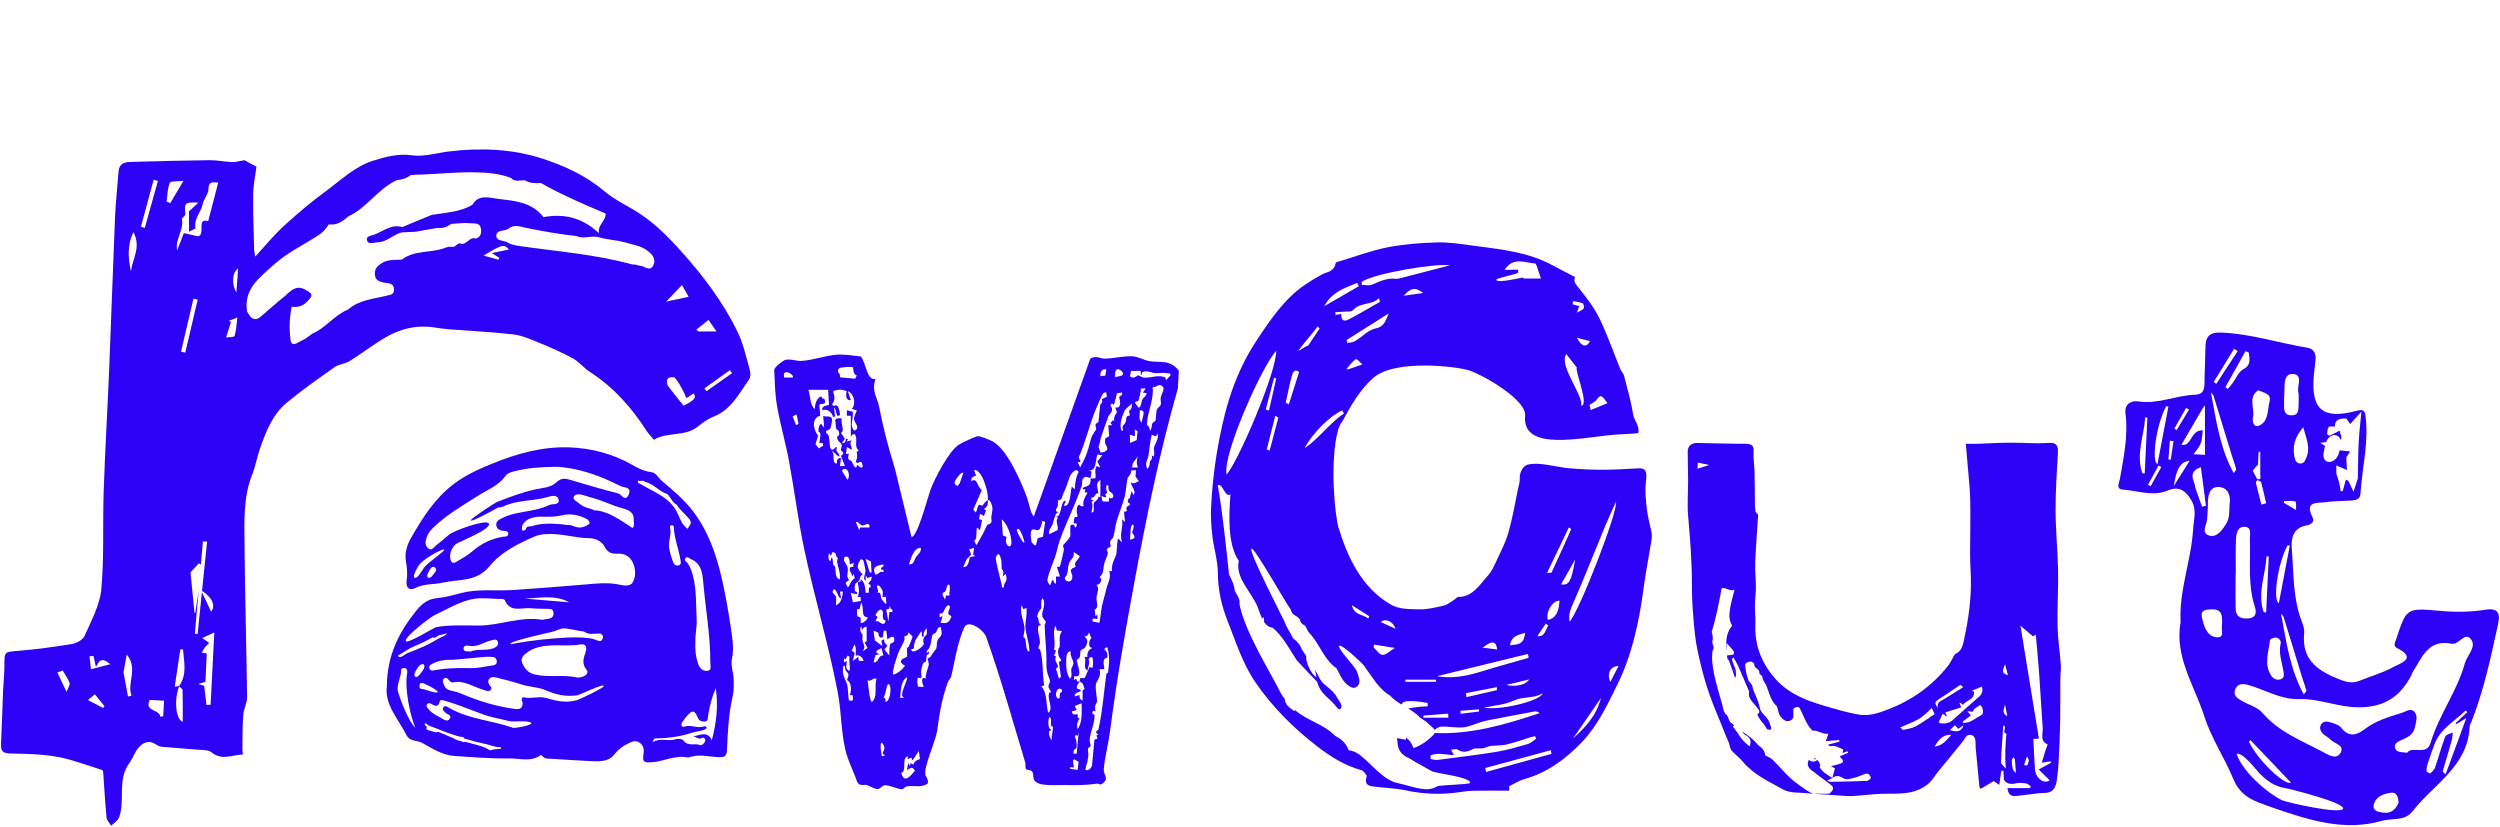 <svg width="1248" height="413" viewBox="0 0 1248 413" fill="none" xmlns="http://www.w3.org/2000/svg">
<path d="M1240.75 304.357C1233.06 305.613 1225.42 305.625 1217.59 304.9C1201.3 303.385 1201.27 303.729 1196.25 318.853C1196.06 319.403 1195.83 319.934 1195.63 320.478C1195.19 321.667 1195.25 322.832 1196.47 323.436C1207.1 328.689 1198.04 331.176 1194.65 333.048C1189.39 335.952 1183.42 337.588 1177.79 339.859C1174.64 341.133 1171.85 340.686 1168.65 339.46C1157.75 335.276 1148.81 329.933 1150.24 316.058C1150.44 314.144 1149.73 312.013 1149.01 310.147C1144.54 298.549 1145.06 286.268 1144.08 274.211C1143.64 268.819 1144.48 263.663 1151.35 262.304C1153.24 261.93 1155.74 260.825 1154.39 258.175C1150.26 250.066 1156.82 251.261 1160.89 250.682C1164.89 250.114 1168.96 250.163 1173 249.897C1175.33 249.746 1178.13 249.686 1178.32 246.661C1179.13 233.716 1182.55 220.94 1180.88 207.826C1180.52 204.989 1179.81 204.192 1176.42 205.091C1159.38 209.632 1153.43 204.397 1155.1 186.918C1155.32 184.611 1155.62 182.317 1155.88 180.017C1156.25 176.726 1155.25 174.124 1151.71 173.55C1137.26 171.202 1123.24 166.486 1108.44 166.009C1103.18 165.84 1101.04 167.984 1100.98 173.025C1100.9 179.099 1100.54 185.161 1100.48 191.235C1100.44 194.507 1099.83 196.91 1095.86 197.031C1086.35 197.327 1077.37 201.873 1067.58 200.4C1063.51 199.79 1060.49 201.994 1061.04 206.365C1062.46 217.475 1060.14 228.173 1058.29 238.957C1057.94 241.01 1056.02 244.155 1059.79 244.415C1067.17 244.922 1074.62 247.989 1081.96 244.91C1087.87 242.428 1091.07 244.922 1093.95 249.782C1096.78 254.558 1095.08 259.34 1094.81 264.152C1093.9 279.753 1087.72 294.618 1088.56 310.503C1085.41 327.898 1095.48 342.183 1100.39 357.597C1103.87 368.501 1110.55 378.349 1114.95 389.011C1117.42 395.001 1121.52 398.237 1127.08 400.405C1129.76 401.449 1132.46 402.476 1135.19 403.405C1152.69 409.377 1170.25 415.137 1189.07 409.763C1194.2 408.296 1200.42 410.065 1204.35 404.987C1214.77 391.541 1231.94 382.636 1232.85 362.747C1232.88 361.92 1233.41 361.117 1233.73 360.308C1240.02 344.381 1243.52 327.693 1247.14 311.029C1248.35 305.432 1246.13 303.469 1240.75 304.351L1240.75 304.357ZM1161.16 220.789C1161.78 219.135 1162.84 217.74 1165.02 217.082C1167.07 217.312 1168.01 218.266 1168.36 219.485C1169.18 218.918 1168.83 217.843 1167.89 214.987C1166.22 215.838 1164.63 216.72 1162.98 217.432C1162.69 217.553 1161.7 216.925 1161.72 216.696C1161.81 215.476 1161.85 214.106 1162.47 213.146C1162.78 212.675 1164.29 212.983 1165.6 212.922C1165.42 209.505 1168.08 208.823 1170.97 208.919C1171.67 208.943 1172.31 210.519 1173.21 211.69C1174.69 210.054 1176.4 208.158 1178.83 205.472C1178.32 210.99 1177.72 215.826 1177.47 220.687C1177.17 226.465 1177.16 232.255 1177.03 238.039C1177.02 238.317 1177.11 238.625 1177.03 238.878C1176.33 241.088 1175.59 243.292 1174.87 245.495C1174.04 243.702 1173.23 241.897 1172.37 240.122C1172.27 239.929 1171.91 239.862 1171.07 239.428C1170.52 241.396 1170.01 243.249 1169.49 245.097C1169.15 245.157 1168.82 245.224 1168.48 245.284C1168.25 243.914 1168.11 242.525 1167.77 241.185C1167.32 239.47 1166.71 237.797 1166.18 236.107L1166.29 236.264V232.333C1168.41 233.257 1169.93 233.921 1171.6 234.652C1171.48 232.575 1171.39 230.788 1171.3 228.995C1171.3 228.765 1171.3 228.536 1171.3 228.3C1172.08 227.075 1172.86 225.855 1173.17 225.36C1171.48 225.185 1169.74 224.998 1167.96 224.81C1167.39 227.376 1166.32 229.761 1163.52 230.516C1160.74 231.265 1159.37 228.451 1159.95 226.036C1160.22 224.925 1160.39 223.718 1160.65 222.552C1159.89 222.087 1159.1 221.61 1158.24 221.097C1159.23 220.995 1160.24 220.699 1161.16 220.783V220.789ZM1148.98 337.377C1149.72 339.822 1150.67 342.219 1151.33 344.689C1151.45 345.117 1150.62 345.8 1150.03 346.645C1143.08 333.869 1141.29 320.109 1138.69 306.343C1139.15 306.941 1139.83 307.466 1140.04 308.137C1143.05 317.869 1145.99 327.632 1148.98 337.371V337.377ZM1151.32 228.487C1150.78 229.767 1150.32 231.271 1148.57 231.367C1146.33 231.488 1145.72 229.737 1145.39 228.083C1144.39 223.12 1145.26 218.585 1149.76 213.272C1151.48 219.232 1153.41 223.639 1151.32 228.487ZM1140.27 197.55C1140.66 193.414 1139.47 186.622 1144.35 186.688C1150.43 186.767 1146.05 193.68 1147.48 196.475C1147.48 198.697 1147.55 200.146 1147.47 201.583C1147.32 204.101 1147.82 207.325 1144.01 207.331C1139.67 207.337 1140.24 203.878 1140.23 201.016C1140.23 199.857 1140.17 198.697 1140.28 197.55H1140.27ZM1140.2 250.163C1142.12 250.163 1144.15 249.818 1145.88 250.374C1146.39 250.537 1146.14 253.049 1146.2 254.6C1146.23 254.624 1146.27 254.643 1146.31 254.667C1146.31 254.667 1146.2 254.763 1146.2 254.757C1146.2 254.709 1146.2 254.655 1146.2 254.6C1144.14 253.387 1142.08 252.173 1140.02 250.96C1140.08 250.694 1140.14 250.428 1140.2 250.163ZM1141.97 272.2C1142.33 272.249 1142.7 272.303 1143.07 272.351C1141.24 281.975 1139.41 291.599 1137.6 301.115C1134.5 299.865 1136.95 281.293 1141.97 272.194V272.2ZM1136.02 318.274C1137.56 318.377 1138.84 319.807 1138.51 321.214C1137.31 326.213 1139.26 330.772 1139.97 335.505C1140.23 336.973 1140.25 338.47 1138.58 339.08C1136.74 339.75 1134.96 338.905 1134 337.546C1129.96 331.816 1132.48 325.61 1133.18 319.584C1133.25 319.01 1135.07 318.207 1136.02 318.268V318.274ZM1128.45 238.256C1128.41 238.28 1128.36 238.311 1128.32 238.335V239.216C1127.8 239.216 1127.29 239.204 1126.78 239.204C1126.11 237.924 1125.44 236.644 1124.56 234.96C1125.05 234.374 1125.93 233.323 1126.81 232.273C1126.93 232.321 1127.03 232.37 1127.15 232.418C1127.27 230.142 1127.39 227.859 1127.52 225.583C1127.78 225.553 1128.06 225.523 1128.32 225.493V236.783C1128.37 237.278 1128.41 237.773 1128.46 238.268L1128.45 238.256ZM1126.96 239.687C1127.64 239.929 1128.64 240.297 1128.78 240.822C1129.71 244.27 1130.45 247.766 1131.26 251.243C1130.46 251.461 1129.68 251.672 1128.89 251.889C1127.95 248.231 1126.97 244.572 1126.12 240.895C1126.04 240.557 1126.83 239.645 1126.96 239.693V239.687ZM1131.48 277.731C1131.85 277.773 1132.21 277.815 1132.57 277.864C1132.13 287.144 1131.69 296.423 1131.25 305.697C1130.85 305.679 1130.45 305.661 1130.05 305.637C1126.74 296.152 1130.92 287.029 1131.48 277.731ZM1127.29 194.809C1130.13 196.119 1133.97 196.512 1132.98 200.334C1131.89 204.542 1132.57 210.127 1128.01 212.361C1124.96 213.852 1124.21 210.332 1124.7 208.092C1125.64 203.763 1122.04 198.383 1127.29 194.809ZM1123.14 269.296C1123.54 280.49 1122 291.817 1125.59 302.781C1126.52 305.601 1126.32 308.239 1122.77 308.668C1119.4 309.072 1116.16 308.354 1116.05 303.977C1115.9 298.205 1116.01 292.42 1116.01 286.642C1116.05 286.642 1116.08 286.642 1116.12 286.642C1116.12 280.864 1115.96 275.08 1116.19 269.308C1116.29 266.434 1116.95 262.8 1120.59 262.993C1124.31 263.192 1123.06 266.947 1123.14 269.29V269.296ZM1122.62 176.05C1122.78 179.087 1124.11 182.039 1119.77 184.394C1117.45 185.65 1116.25 188.94 1114.5 191.277C1113.75 192.285 1112.89 193.215 1112.09 194.175C1111.71 193.867 1111.32 193.553 1110.94 193.245C1114.28 187.256 1117.62 181.266 1120.96 175.277C1121.52 175.537 1122.07 175.79 1122.62 176.05H1122.62ZM1115.26 174.106L1117.07 175.283C1113.5 180.729 1109.92 186.181 1106.36 191.627C1105.94 191.307 1105.53 190.987 1105.11 190.667C1108.49 185.149 1111.88 179.63 1115.26 174.106ZM1091.26 203.672C1091.77 203.914 1092.29 204.149 1092.81 204.391C1090.74 207.814 1088.67 211.238 1086.61 214.661C1086.21 214.444 1085.82 214.226 1085.42 214.015C1087.37 210.567 1089.31 207.126 1091.26 203.678V203.672ZM1070.65 236.306C1070.25 236.288 1069.85 236.27 1069.45 236.246C1066.14 226.761 1070.32 217.638 1070.88 208.34C1071.25 208.382 1071.61 208.424 1071.97 208.472L1070.65 236.306ZM1073.61 242.718C1073.18 242.477 1072.74 242.229 1072.3 241.988C1074.05 238.776 1075.79 235.563 1077.53 232.345C1078 232.605 1078.47 232.871 1078.94 233.13C1077.16 236.324 1075.39 239.518 1073.61 242.712L1073.61 242.718ZM1077 231.724C1073.9 230.474 1076.35 211.902 1081.37 202.803C1081.73 202.851 1082.1 202.906 1082.47 202.954C1080.64 212.578 1078.81 222.202 1077 231.718V231.724ZM1083.65 229.508C1083.26 229.459 1082.87 229.405 1082.47 229.357C1082.72 226.229 1082.96 223.102 1083.21 219.974C1083.81 220.065 1084.41 220.155 1085.01 220.24C1084.56 223.325 1084.11 226.416 1083.65 229.502V229.508ZM1085.15 242.622C1086.46 233.909 1088.46 230.564 1093.08 229.997C1090.33 234.386 1087.94 238.172 1085.15 242.622ZM1088.94 222.063C1092.44 216.074 1095.95 210.054 1099.47 204.047C1099.74 203.576 1100.09 203.147 1100.71 202.272V227.05C1098.22 226.93 1096.36 226.845 1094.96 226.779C1095.85 225.511 1097.61 223.687 1098.52 221.508C1099.36 219.503 1099.3 217.118 1099.65 214.812C1093.3 214.595 1094.32 223.005 1088.94 222.063ZM1095.17 240.436C1093.6 236.874 1094.73 234.519 1098.69 233.251C1099.53 239.663 1100.37 246.075 1101.22 252.487C1100.57 252.638 1099.92 252.789 1099.27 252.94C1098.19 249.963 1097.08 246.993 1096.06 243.998C1095.66 242.845 1095.65 241.541 1095.16 240.442L1095.17 240.436ZM1106.33 318.099C1101.51 317.507 1100.25 312.556 1099.23 308.366C1098.28 304.478 1101.12 304.351 1103.86 304.194C1109.58 303.862 1109.44 307.738 1109.19 312.357C1108.66 314.041 1110.9 318.666 1106.33 318.105V318.099ZM1112.99 251.871C1112.87 255.874 1112.94 258.827 1111.36 261.381C1109.37 264.587 1106.75 268.433 1102.89 267.364C1098.5 266.15 1101.66 262.033 1101.79 259.159C1101.89 256.858 1102.18 254.564 1102.16 252.27C1102.12 248.037 1102.58 242.972 1107.49 243.111C1112.76 243.256 1113.64 248.261 1112.99 251.877V251.871ZM1103.69 195.884C1104.15 196.481 1104.83 197.007 1105.04 197.677C1108.05 207.41 1110.99 217.173 1113.98 226.911C1114.72 229.357 1115.67 231.754 1116.33 234.223C1116.44 234.652 1115.62 235.334 1115.03 236.179C1108.08 223.404 1106.29 209.644 1103.69 195.878V195.884ZM1169.66 403.677C1168.77 406.696 1141.36 400.61 1138.78 399.306C1131.8 395.768 1119.51 385.335 1116.47 376.29C1119.75 375.517 1126.22 384.296 1128.03 386.144C1131.56 389.736 1135.48 392.58 1140.67 393.401C1142.73 393.727 1170.55 400.628 1169.66 403.677ZM1122.65 370.271C1122.91 369.999 1123.16 369.733 1123.42 369.461C1130.18 376.55 1136.94 383.638 1143.63 390.654C1140.8 392.453 1127.13 379.647 1122.65 370.271ZM1189.74 405.7C1187.47 405.416 1184.37 404.866 1184.94 401.926C1185.75 397.736 1189.7 396.311 1193.41 395.744C1196.35 395.297 1197.23 397.712 1197.37 400.634C1196.09 403.888 1193.82 406.207 1189.74 405.694V405.7ZM1226.19 361.492C1227.51 360.689 1228.82 359.886 1231.19 358.443C1227.51 368.423 1224.27 377.244 1220.82 386.578C1219.9 385.564 1219.37 385.202 1219.42 385.008C1220.89 379.882 1222.46 374.781 1223.9 369.649C1224.27 368.357 1224.25 366.962 1224.4 365.615C1223.11 366.304 1221.04 366.702 1220.66 367.735C1218.74 372.788 1217.35 378.035 1215.58 383.149C1215.2 384.278 1214.15 385.25 1213.21 386.059C1213.02 386.228 1211.4 385.407 1211.36 384.966C1211.25 383.771 1211.5 382.479 1211.87 381.319C1212.91 378.095 1214.05 374.907 1215.21 371.732C1218.1 363.798 1225.35 360.079 1230.85 354.681C1231.14 354.953 1231.41 355.231 1231.7 355.502C1229.72 357.35 1227.74 359.191 1225.77 361.039C1225.91 361.196 1226.05 361.353 1226.19 361.51L1226.19 361.492ZM1230.41 331.237C1226.52 345.214 1217.5 356.909 1213.38 370.772C1211.38 377.498 1204.18 372.1 1201.65 375.777C1198.67 375.397 1196.09 375.686 1195.59 373.265C1195.08 370.79 1197.52 370.041 1199.35 369.208C1202.04 367.982 1204.74 366.581 1205.4 363.466C1205.99 360.737 1207.32 357.471 1205.14 355.206C1203.32 353.317 1200.77 355.333 1198.67 355.985C1192.33 357.942 1185.92 359.819 1180.53 363.943C1176.34 367.137 1172.5 368.188 1168.65 363.194C1167.55 361.769 1165.19 361.172 1163.29 360.568C1161.65 360.049 1159.69 359.928 1158.65 361.745C1157.66 363.484 1158.46 365.163 1159.77 366.425C1160.8 367.409 1162.27 367.964 1163.19 369.021C1165.1 371.23 1170.52 371.889 1168.49 375.674C1166.36 379.641 1162.1 376.682 1159.42 375.276C1148.83 369.703 1137.47 365.362 1129.3 355.762C1126.87 352.906 1122.38 351.843 1118.93 349.785C1116.96 348.607 1114.69 347.2 1115.74 344.363C1116.86 341.338 1119.25 341.102 1122.15 341.893C1130.63 344.218 1138.3 349.247 1147.58 348.97C1157.96 348.662 1167.6 353.262 1178.25 353.087C1190.7 352.882 1198.32 347.448 1203.7 337.19C1203.97 336.683 1204.06 336.073 1204.37 335.596C1209.07 328.296 1212.1 318.86 1224.08 321.377C1227.42 322.078 1230.61 314.838 1233.7 319.385C1236.23 323.098 1231.53 327.21 1230.41 331.237H1230.41Z" fill="#2D00F7"/>
<path d="M1146.31 254.667C1146.28 254.642 1146.24 254.624 1146.21 254.6C1146.21 254.654 1146.21 254.709 1146.21 254.757L1146.31 254.667H1146.31Z" fill="#2D00F7"/>
<path d="M1028.75 331.843C1028.28 325.28 1027.25 318.735 1027.11 312.172C1026.91 303.182 1027.57 294.174 1027.4 285.184C1027.22 275.095 1026.18 265.018 1026.14 254.935C1026.1 245.196 1026.78 235.445 1027.32 225.713C1027.49 222.555 1026.47 221.027 1023.38 221.07C1021.44 221.094 1019.51 221.323 1017.57 221.299C1012.52 221.239 1007.47 220.967 1002.41 221.003C997.444 221.04 992.481 221.366 987.518 221.523C985.489 221.589 983.46 221.535 981.329 221.535C981.673 225.423 981.993 228.828 982.265 232.233C982.724 237.981 983.412 243.729 983.533 249.489C983.72 258.244 983.521 267.004 983.466 275.759C983.43 281.495 984.022 287.188 983.877 292.979C983.648 302.283 982.241 311.267 980.254 320.251C979.687 322.823 978.878 325.166 976.209 326.44C975.545 326.754 975.231 327.828 974.778 328.571C973.999 329.845 973.365 331.233 972.448 332.399C964.484 342.445 954.425 349.552 942.446 354.171C937.568 356.054 932.81 357.642 927.551 356.658C924.786 356.139 922.015 355.577 919.31 354.805C913.876 353.253 908.376 351.834 903.105 349.836C897.025 347.523 891.265 344.311 886.827 339.493C879.679 331.723 875.826 322.515 876.273 311.726C876.406 308.568 875.989 305.386 876.038 302.216C876.08 299.119 876.545 296.028 876.551 292.93C876.557 288.952 876.032 284.961 876.195 280.994C876.521 272.976 877.155 264.97 877.662 256.891C877.306 256.463 876.37 255.859 876.285 255.146C876.02 252.876 876.038 250.564 876.008 248.269C875.947 243.953 875.996 239.636 875.869 235.319C875.772 231.974 875.132 228.599 875.41 225.296C875.579 223.316 874.897 222.163 873.484 221.812C871.612 221.353 869.571 221.565 867.603 221.529C860.859 221.396 854.121 221.317 847.377 221.136C844.394 221.058 842.492 222.615 842.504 225.519C842.523 230.313 842.686 235.101 842.704 239.895C842.722 245.812 842.209 251.765 842.716 257.634C843.706 269.13 844.666 280.589 844.599 292.158C844.551 300.351 845.276 308.574 846.139 316.737C846.701 322.056 847.938 327.333 849.212 332.544C850.42 337.489 851.857 342.403 853.559 347.203C855.564 352.842 857.955 358.343 860.213 363.891C860.98 365.769 861.439 367.291 862.453 369.355C863.884 372.26 863.238 373.401 864.639 374.904C866.402 376.782 868.466 378.388 870.115 380.356C875.5 386.768 883.066 390.125 890.051 394.074C893.414 395.976 898.142 395.589 902.272 395.982C903.219 396.072 904.173 396.151 905.121 396.229C902.398 395.155 899.947 393.174 897.375 391.357C892.654 388.018 889.194 383.526 885.179 379.541C884.05 378.424 882.697 377.718 881.224 377.186C881.019 374.675 879.395 373.135 877.493 371.789C875.386 368.981 872.469 367.091 869.632 365.123C870.115 365.805 870.543 366.554 871.196 366.88C873.399 367.973 874.486 369.374 873.502 372.549C869.396 370.014 867.766 365.89 865.043 362.702C865.23 362.485 865.417 362.261 865.611 362.044C865.351 361.808 865.091 361.567 864.844 361.319C863.528 360.83 863.25 359.55 862.773 358.482C862.791 358.463 862.803 358.445 862.821 358.433C862.525 357.751 862.169 357.105 861.704 356.525C861.59 356.586 861.475 356.646 861.354 356.712C861.294 356.453 861.233 356.205 861.167 355.946C861.052 355.837 860.937 355.734 860.811 355.632C860.636 355.107 860.454 354.581 860.279 354.056C860.14 353.482 860.002 352.903 859.863 352.329C858.504 347.04 856.747 341.866 855.673 336.48C854.894 332.592 854.308 328.776 854.918 324.834C856.029 323.33 854.948 321.929 854.725 320.486C855.328 318.754 854.924 317.063 854.483 315.378C856.705 308.272 858.076 300.973 859.458 293.679C861.722 293.015 863.232 295.406 865.894 294.385C862.827 305.676 862.562 308.652 864.705 312.341C861.348 316.278 861.541 320.915 861.97 325.431V321.018C863.347 322.606 864.596 323.837 865.55 325.262C865.84 325.697 865.333 326.669 865.309 326.796C864.023 326.965 863.039 327.037 862.139 327.194C862.151 327.345 862.169 327.496 862.181 327.647C862.211 327.997 862.236 328.372 862.254 328.758C862.616 329.114 862.996 329.458 863.159 329.893C863.703 331.348 864.222 332.821 864.765 334.409C865.043 334.554 865.339 334.687 865.689 334.79C866.039 335.164 866.359 335.55 866.655 335.949C866.571 333.214 864.633 331.131 864.651 328.728C864.904 328.595 865.158 328.468 865.411 328.335C866.16 329.664 867.011 330.938 867.627 332.32C869.396 336.293 871.069 340.308 872.777 344.311C872.904 344.607 873.206 344.933 873.152 345.187C872.379 348.779 875.253 350.633 876.962 352.969C877.807 354.122 878.984 355.288 877.626 356.278C877.529 356.35 877.408 356.38 877.275 356.399C877.837 358.874 879.974 360.534 881.297 362.617C881.574 363.058 881.828 363.68 882.16 364.115C882.589 364.121 883.102 364.217 883.681 364.38C884.804 363.608 883.724 362.309 883.452 361.15C882.77 358.18 879.841 356.882 878.761 354.285C878.392 352.927 878.03 351.574 877.662 350.216C877.39 349.564 877.119 348.918 876.853 348.266C876.261 346.823 875.669 345.374 875.078 343.931C874.933 342.307 874.178 341.008 872.928 339.982C872.391 338.002 871.6 336.039 871.425 334.029C871.34 333.039 870.556 331.451 872.113 330.72C873.442 330.098 874.788 329.966 875.748 331.445C875.416 333.498 877.976 333.697 878.272 335.345C877.976 336.571 879.123 336.879 879.685 337.561C879.811 338.135 879.932 338.708 880.059 339.282C880.228 339.578 880.397 339.873 880.566 340.169C883.211 344.064 883.186 349.34 887.075 352.589C887.684 354.702 887.841 356.942 889.665 358.626C890.8 359.677 891.724 360.269 893.336 359.816C895.159 359.303 895.268 358.023 895.274 356.574C895.274 356.151 895.238 355.734 895.195 355.312C895.057 354.008 895.473 353.162 896.91 352.939C898.22 352.74 898.456 353.543 898.933 354.503C900.69 358.035 901.861 361.947 904.825 364.737C907.76 364.525 910.145 366.795 912.759 366.252C912.246 367.695 911.847 368.824 911.443 369.953C913.665 369.778 915.88 369.609 918.102 369.434C918.145 369.706 918.187 369.983 918.229 370.255C916.333 370.744 914.438 371.233 912.542 371.722C912.862 371.988 913.176 372.26 913.484 372.537C914.311 372.398 915.174 372.248 915.941 372.435C917.293 372.767 918.561 373.461 920.131 374.119C920.089 374.373 919.992 374.995 919.841 375.9C920.795 375.55 921.538 375.272 922.28 375.001C922.401 375.254 922.516 375.502 922.637 375.755C921.278 376.335 919.914 376.915 918.362 377.573C918.785 378.074 919.207 378.569 919.63 379.07C920.288 380.09 920.179 380.652 918.869 381.123C917.275 381.697 915.663 382.131 914.033 382.433C914.733 382.844 915.397 383.242 916.007 383.598C915.941 383.84 915.881 384.075 915.814 384.305C915.385 385.887 915.047 387.143 914.709 388.392C914.715 388.392 914.727 388.404 914.733 388.41L914.703 388.435C914.739 388.398 914.782 388.374 914.818 388.338C914.878 388.29 914.939 388.235 914.999 388.187C916.563 386.992 918.278 387.336 919.739 388.193C919.841 388.253 919.944 388.32 920.046 388.386C921.659 389.431 923.12 388.869 924.539 388.555C926.676 388.072 928.771 387.293 930.8 386.442C932.726 385.639 933.456 386.907 933.969 388.199C934.072 388.465 932.744 389.787 932.037 389.817C925.976 390.083 919.908 390.173 913.84 390.282C913.453 390.288 913.067 390.041 912.107 389.715C913.29 389.129 914.003 388.779 914.697 388.435C914.697 388.423 914.703 388.404 914.709 388.392C913.321 387.469 911.865 386.629 910.567 385.591C909.734 384.927 909.142 383.973 908.297 382.983C908.424 382.801 908.563 382.602 908.702 382.409C908.545 381.22 908.056 380.193 907.222 379.396C905.616 380.604 904.246 380.362 902.906 379.3C902.887 379.366 902.869 379.42 902.857 379.487C901.559 382.644 903.624 384.172 905.858 385.621C906.486 386.122 907.108 386.623 907.736 387.118C909.644 388.549 911.533 389.998 913.465 391.393C914.697 392.281 915.645 393.204 914.601 394.816C914.16 395.269 913.719 395.728 913.284 396.181C912.723 396.404 905.671 396.096 905.139 396.223C907.53 396.38 916.43 397.008 918.827 397.171C920.819 397.304 922.83 397.509 924.816 397.388C929.58 397.099 934.326 396.459 939.089 396.271C946.286 395.988 953.664 397.014 960.246 392.939C961.405 392.22 962.594 391.441 963.482 390.439C964.997 388.73 966.229 386.786 967.672 385.011C971.693 380.06 975.799 375.176 979.783 370.195C980.973 368.709 981.637 366.3 984.04 366.922C986.419 367.544 986.081 369.947 986.232 371.873C986.268 372.314 986.208 372.767 986.25 373.208C986.872 379.783 987.5 386.358 988.146 392.933C988.158 393.078 988.357 393.198 988.828 393.766C990.814 392.57 992.873 391.333 995.234 389.914C995.807 390.3 996.858 391.019 998.035 391.816C998.392 389.316 998.718 387.016 999.044 384.715C999.4 384.727 999.756 384.746 1000.12 384.758C1000.18 386.068 1000.25 387.372 1000.35 389.213C1001.51 391.236 1003.69 391.689 1006.52 391.025C1008.12 390.65 1009.91 390.868 1011.56 391.127C1012.36 391.248 1013.05 392.069 1013.78 392.576C1013.65 392.86 1013.52 393.15 1013.4 393.434H1002.17C1002.32 396.193 1003.75 397.564 1005.94 397.395C1010.85 397.026 1015.72 395.964 1020.63 395.837C1025.75 395.704 1026.35 392.25 1026.88 388.598C1027.31 385.627 1027.55 382.626 1027.7 379.626C1028.02 373.371 1028.31 367.109 1028.43 360.842C1028.56 353.452 1028.47 346.062 1028.52 338.678C1028.54 336.396 1028.94 334.101 1028.78 331.837L1028.75 331.843ZM847.401 233.99C847.431 233.29 847.479 232.251 847.54 230.923C849.623 231.358 851.283 231.708 853.282 232.131C851.162 232.801 849.436 233.35 847.395 233.99H847.401ZM985.453 345.404C985.441 345.162 984.632 344.963 984.354 344.83C985.845 344.202 987.536 343.49 989.287 342.747C990.054 344.8 989.54 346.436 987.741 347.976C983.231 351.84 978.866 355.873 974.428 359.816C972.792 361.265 968.94 361.615 967.768 360.619C968.427 359.218 969.073 357.854 969.785 356.338C970.008 356.483 970.709 356.936 972.025 357.781C971.56 356.743 971.325 356.229 971.071 355.65C973.734 354.805 976.348 353.971 979.023 353.126C978.703 352.323 978.437 351.653 978.171 350.983C978.28 350.892 978.395 350.808 978.503 350.717C978.902 351.049 979.3 351.381 979.874 351.852C981.528 349.497 985.67 349.383 985.459 345.392L985.453 345.404ZM968.288 348.791C971.663 346.575 975.008 344.311 978.642 341.884C978.709 341.938 979.21 342.331 980.061 343.001C976.692 345.12 973.619 347.125 970.467 349.002C968.825 349.981 966.736 350.476 967.358 353.47C965.565 350.759 965.661 350.512 968.282 348.791H968.288ZM957.957 358.88C959.533 358.005 962.818 355.022 964.321 353.41C964.858 354.515 965.378 355.583 965.794 356.447C962.413 358.687 959.509 360.891 956.339 362.599C954.473 363.608 952.191 363.873 950.066 364.356C949.788 364.417 949.354 363.765 948.641 363.137C952.723 361.259 954.353 360.885 957.957 358.886V358.88ZM965.716 372.755C967.63 369.44 969.694 366.638 974.174 366.771C971.711 369.573 969.586 372.248 965.716 372.755ZM973.384 364.459C973.625 364.223 973.86 363.994 974.084 363.783C974.525 363.354 974.929 362.962 975.322 362.581C975.515 362.394 975.708 362.207 975.901 362.02C976.028 362.159 976.155 362.291 976.282 362.43C976.668 362.847 977.079 363.288 977.568 363.813C978.189 363.402 979.053 362.823 980.218 362.044C979.198 365.026 977.224 365.751 973.384 364.459ZM988.568 357.298C986.902 358.095 985.435 359.321 983.762 360.106C982.627 360.637 981.293 360.722 980.043 361.005C979.946 360.74 979.85 360.474 979.759 360.208C981.094 359.218 982.422 358.222 983.865 357.147C983.309 356.483 982.76 355.831 982.09 355.034C983.062 355.131 983.901 355.215 984.855 355.306C985.091 354.853 985.223 354.273 985.592 353.965C986.485 353.205 987.457 352.522 988.49 351.967C988.58 351.919 989.546 353.005 989.685 353.651C989.975 354.992 990.392 356.423 988.568 357.298ZM1001.28 383.629C1000.46 382.596 998.887 381.54 998.917 380.525C999.092 374.415 999.635 368.311 1000.05 362.189C1002.48 362.744 998.826 365.854 1001.61 366.149C1001.1 371.614 1000.76 377.271 1001.29 383.623L1001.28 383.629ZM1000.84 351.399C1001.21 353.283 1001.59 355.167 1002.04 357.503C998.585 355.674 1001.02 353.283 1000.84 351.399ZM1000.95 331.644C1001.45 333.558 1001.87 335.176 1002.36 337.042C999.497 336.209 999.279 335.236 1000.95 331.644ZM1005.99 385.724C1005.54 385.017 1004.87 384.365 1004.69 383.592C1004.38 382.246 1004.27 380.827 1004.29 379.444C1004.3 378.955 1004.91 378.478 1005.25 377.995C1005.46 378.466 1005.81 378.925 1005.86 379.414C1006.07 381.377 1006.17 383.351 1006.32 385.319C1006.21 385.452 1006.1 385.585 1005.99 385.718L1005.99 385.724ZM1012.76 379.952C1012.38 380.851 1012.54 382.892 1010.45 381.847C1010.9 380.441 1011.26 379.275 1011.63 378.11C1011.81 378.032 1011.98 377.953 1012.15 377.875C1012.38 378.581 1012.97 379.438 1012.76 379.958V379.952ZM1023.23 389.582C1020.26 391.538 1016.17 388.592 1015.84 383.858C1015.5 379.052 1015.33 374.228 1015.06 368.945C1015.25 368.927 1016.12 368.848 1017.81 368.691C1014.78 350.125 1011.73 331.517 1008.61 312.36C1010.83 314.243 1012.85 315.952 1014.87 317.667C1015.34 317.371 1015.8 317.075 1016.27 316.779C1016.85 323.493 1017.51 330.207 1017.99 336.927C1018.62 345.772 1019.08 354.636 1019.72 363.481C1019.92 366.325 1018.13 369.869 1022.19 371.65C1022.24 371.674 1021.49 373.443 1021.17 374.421C1020.57 376.323 1020.01 378.237 1019.24 380.755C1021.35 380.417 1022.44 380.241 1023.53 380.066C1023.69 380.272 1023.85 380.477 1024.02 380.682C1022.14 381.703 1020.27 382.729 1017.72 384.118C1020.17 386.545 1021.72 388.084 1023.23 389.582Z" fill="#2D00F7"/>
<path d="M906.643 378.931C906.564 378.877 906.486 378.81 906.401 378.762C906.142 378.599 905.876 378.418 905.604 378.255C905.629 378.502 905.659 378.762 905.713 379.022C905.955 378.998 906.251 378.973 906.643 378.937V378.931Z" fill="#2D00F7"/>
<path d="M866.655 335.955C866.354 335.557 866.034 335.17 865.689 334.796C865.345 334.693 865.043 334.56 864.766 334.416C865.2 335.689 865.659 337.042 866.166 338.521C866.553 337.591 866.674 336.746 866.649 335.955H866.655Z" fill="#2D00F7"/>
<path d="M948.309 386.72C948.225 386.774 948.14 386.822 948.056 386.865C948.146 386.822 948.231 386.774 948.309 386.72Z" fill="#2D00F7"/>
<path d="M914.824 388.344C914.885 388.296 914.945 388.241 915.005 388.193C914.945 388.241 914.885 388.289 914.824 388.344Z" fill="#2D00F7"/>
<path d="M914.709 388.441L914.739 388.417C914.739 388.417 914.721 388.435 914.703 388.447L914.709 388.441Z" fill="#2D00F7"/>
<path d="M914.739 388.416C914.739 388.416 914.721 388.404 914.715 388.398C914.715 388.411 914.709 388.423 914.703 388.435C914.715 388.435 914.727 388.423 914.739 388.416Z" fill="#2D00F7"/>
<path d="M914.697 388.434C914.697 388.434 914.697 388.434 914.703 388.434C914.703 388.422 914.709 388.41 914.715 388.398C914.715 388.41 914.709 388.428 914.703 388.44L914.697 388.434Z" fill="#2D00F7"/>
<path d="M914.709 388.447C914.709 388.447 914.709 388.447 914.703 388.447C914.703 388.447 914.703 388.435 914.703 388.429C914.703 388.429 914.703 388.429 914.697 388.429C914.697 388.435 914.697 388.441 914.697 388.447C914.697 388.447 914.703 388.447 914.709 388.435V388.447Z" fill="#2D00F7"/>
<path d="M914.703 388.446C914.703 388.446 914.703 388.446 914.709 388.446C914.721 388.434 914.745 388.417 914.745 388.417C914.733 388.417 914.721 388.428 914.709 388.434C914.709 388.434 914.709 388.446 914.709 388.452L914.703 388.446Z" fill="#2D00F7"/>
<path d="M949.843 385.096C949.843 385.096 949.825 385.114 949.812 385.126C949.825 385.126 949.831 385.126 949.843 385.126C949.843 385.126 949.843 385.126 949.849 385.12L949.837 385.096H949.843Z" fill="#2D00F7"/>
<path d="M949.854 385.12V385.132C949.854 385.132 949.867 385.132 949.873 385.132C949.873 385.132 949.861 385.132 949.854 385.126V385.12Z" fill="#2D00F7"/>
<path d="M949.849 385.102C949.849 385.102 949.849 385.102 949.849 385.114C949.849 385.114 949.861 385.114 949.867 385.12C949.867 385.12 949.873 385.12 949.879 385.12C949.867 385.12 949.855 385.108 949.843 385.108L949.849 385.102Z" fill="#2D00F7"/>
<path d="M366.236 339.076C366.146 335.556 364.636 332.175 365.421 328.601C366.158 325.244 365.959 321.869 365.53 318.476C364.497 310.367 363.127 302.343 361.509 294.307C358.719 280.456 354.855 267.216 346.36 255.756C341.85 249.67 336 244.804 330.258 239.925C328.537 238.464 327.637 235.947 324.92 235.651C321.491 235.276 318.502 233.713 315.544 232.028C305.872 226.522 295.257 223.744 284.311 223.334C271.137 222.845 258.494 226.286 246.316 231.201C239.469 233.966 232.695 236.985 226.741 241.441C217.22 248.565 210.983 258.377 205.217 268.502C203.122 272.179 201.86 276.188 202.687 280.517C203.279 283.626 203.412 286.693 203.001 289.845C202.53 293.48 204.293 295.062 207.517 293.45C211.913 291.252 216.652 291.886 221.102 290.853C229.084 289.006 237.941 290.666 244.426 282.6C249.926 275.759 258.228 271.641 266.403 268.007C268.365 267.131 270.322 266.787 272.435 266.63C279.807 266.081 286.877 268.58 294.207 268.671C297.165 268.707 300.407 270.168 301.82 272.903C303.287 275.747 305.195 276.526 308.021 276.387C311.945 276.194 314.711 277.703 316.214 281.573C317.434 284.713 317.301 288.112 315.912 290.594C314.524 293.081 311.191 292.254 308.365 291.711C303.088 290.696 297.745 291.294 292.407 291.747C280.356 292.779 268.293 293.715 256.23 294.53C247.559 295.116 238.787 293.806 230.189 296.07C226.283 297.096 222.328 298.171 218.331 298.563C213.7 299.016 210.784 301.172 207.862 304.782C199.143 315.548 193.25 327.23 193.136 342.367C191.819 351.659 198.781 358.796 202.941 367.001C204.571 370.219 208.17 369.458 210.723 370.847C215.795 373.606 220.837 376.993 226.868 377.386C235.967 377.983 245.096 378.738 254.195 378.593C259.333 378.509 264.876 380.573 269.736 377.035C269.911 376.909 270.563 377.132 270.744 377.374C271.97 379.022 273.763 378.672 275.417 378.78C281.926 379.191 288.435 379.656 294.949 379.946C299.133 380.133 303.692 380.35 306.548 376.758C308.582 374.204 310.768 372.483 313.666 371.1C315.731 370.116 317.403 369.362 319.378 370.817C321.28 372.217 321.612 374.083 321.256 376.371C320.634 380.392 321.274 380.767 325.391 380.513C331.447 380.139 337.098 376.727 343.384 378.158C343.613 378.213 343.903 378.092 344.144 378.007C348.757 376.389 353.43 377.651 358.037 377.929C361.817 378.152 362.771 377.736 362.928 374.041C363.296 365.177 363.725 356.326 365.741 347.632C366.387 344.848 366.321 341.981 366.248 339.089L366.236 339.076ZM217.468 285.244C217.395 285.353 217.317 285.462 217.232 285.57C216.091 287.092 214.889 289.012 213.766 288.366C212.704 287.762 213.543 286.138 214.515 284.508C214.714 284.17 214.914 283.874 215.107 283.608C216.212 282.111 218.518 283.705 217.468 285.244ZM211.69 283.397C209.987 285.933 208.121 289.06 207.004 288.408C205.948 287.792 207.324 285.196 208.858 282.545C210.82 279.152 220.704 273.893 221.742 274.31C222.316 275.125 213.416 280.825 211.69 283.397ZM247.771 262.374C248.085 264.028 249.286 264.644 250.814 264.97C251.955 265.217 253.905 264.716 253.712 266.678C253.573 268.121 251.864 267.777 250.771 267.983C244.993 269.063 239.958 271.496 235.52 275.445C233.214 277.492 230.334 278.899 227.677 280.541C226.705 281.139 225.757 281.296 225.111 279.949C223.898 277.413 225.317 273.121 227.804 271.46C229.507 270.325 245.911 263.913 243.973 261.263C242.415 259.137 226.403 264.964 224.194 266.89C221.935 268.858 219.617 270.76 217.274 272.632C216.333 273.38 215.536 274.974 214.008 273.912C212.758 273.042 212.227 271.581 212.505 270.09C212.915 267.886 213.845 265.888 215.445 264.239C222.147 257.362 230.455 252.725 238.43 247.593C243.176 244.538 248.773 242.6 252.245 237.667C253.289 236.182 255.221 235.639 257.027 235.186C263.137 233.658 269.362 233.139 277.235 233.012C287.855 233.344 299.097 237.172 309.814 242.685C311.438 243.518 315.544 242.98 313.853 246.839C312.102 250.835 310.219 246.718 308.649 246.325C300.311 244.254 292.087 241.7 283.822 239.31C281.515 238.645 279.614 238.996 277.754 240.765C274.85 243.536 270.823 243.506 267.176 244.309C260.54 245.77 254.243 248.203 247.946 250.654C247.203 250.944 234.904 258.884 235.037 259.765C235.206 260.931 248.658 253.341 248.658 253.341C249.564 253.275 250.548 253.226 251.333 252.834C258.168 249.447 265.896 250.292 273.02 248.197C274.88 247.648 278.225 246.621 278.823 249.338C279.481 252.345 275.858 251.307 274.198 252.11C268.359 254.923 261.827 255.14 255.662 256.752C253.603 257.29 251.732 258.087 249.884 259.041C248.519 259.747 247.451 260.653 247.783 262.386L247.771 262.374ZM294.001 261.655C292.727 262.5 291.466 263.219 289.612 263.34C289.099 263.37 288.012 263.201 287.233 263.008C286.164 262.651 286.05 262.549 284.981 262.192C284.981 262.192 283.592 262.126 282.294 261.957C281.316 261.83 271.426 260.484 266.011 262.549C264.713 263.044 262.907 262.186 262.442 264.348C262.153 264.505 261.869 264.668 261.579 264.825C261.084 265.103 260.486 264.716 260.516 264.149C260.553 263.442 260.492 262.7 260.873 262.023C262.654 258.878 266.21 257.755 271.33 257.936C274.439 258.045 277.609 257.96 280.815 257.193C285.029 256.191 289.358 257.157 293.241 259.276C293.899 259.639 294.762 261.148 294.007 261.649L294.001 261.655ZM315.689 263.569C309.585 259.602 303.632 255.044 296.622 254.742C294.339 253.559 291.695 253.546 289.745 251.771C288.507 250.648 285.917 249.592 286.358 248.137C286.738 246.875 288.525 246.458 290.445 246.977C294.291 248.016 298.198 249.199 302.05 250.666C305.002 251.796 307.936 253.027 310.871 253.758C314.632 254.694 316.498 256.408 316.299 259.053C316.184 260.586 317.096 262.561 315.689 263.563V263.569ZM299.598 316.248C301.663 317.184 301.096 318.53 300.48 319.478C299.858 320.444 298.506 319.883 297.316 319.381C289.986 316.29 262.038 320.009 254.847 321.627C253.44 320.07 275.659 315.584 276.776 315.083C277.935 314.557 279.227 314.195 280.459 313.766C282.989 313.308 287.716 314.932 291.447 315.209C293.953 317.027 296.109 316.302 299.598 316.254V316.248ZM292.788 334.283C294.291 336.088 291.918 338.364 288.06 338.219C281.684 336.625 274.306 338.328 267.128 336.752C263.964 336.058 262.189 334.168 260.885 331.445C259.961 329.513 260.293 328.148 261.959 326.669C265.165 323.819 268.921 322.763 273.032 322.352C278.611 321.797 284.22 322.672 289.817 321.694C292.601 321.205 293.066 323.264 292.329 325.54C291.363 328.517 290.246 331.227 292.788 334.283ZM284.166 300.677L261.863 298.805C269.331 298.672 276.818 296.644 284.166 300.677ZM216.544 307.306C222.521 304.45 228.372 300.942 234.687 299.312C239.789 297.996 245.501 299.022 250.947 299.047C251.297 299.047 251.846 299.27 251.955 299.536C254.732 306.105 260.504 303.122 265.129 303.629C267.84 303.925 270.593 303.84 273.328 303.931C274.795 303.979 276.257 303.943 276.317 306.08C276.371 308.194 275.055 308.719 273.371 308.966C272.338 309.117 271.312 309.28 270.605 309.389C259.719 307.626 249.769 312.172 239.312 312.269C232.2 312.329 224.985 311.798 217.848 313.048C216.55 313.277 203.122 321.766 202.579 320.003C201.914 317.83 214.986 308.049 216.544 307.306ZM246.37 323.59C242.548 324.996 238.352 323.759 234.88 325.244C233.292 325.051 231.427 325.492 231.391 323.801C231.354 322.038 233.28 322.201 234.446 322.418C238.497 323.173 241.588 320.438 245.205 319.695C246.43 319.442 247.958 318.657 248.525 320.396C249.069 322.062 247.759 323.077 246.364 323.59H246.37ZM248 330.249C248 331.559 247.131 332.018 245.984 332.169C242.379 332.652 238.763 333.594 235.17 333.528C228.933 333.413 222.745 333.437 216.61 334.669C215.62 334.868 214.739 334.717 214.352 333.685C213.948 332.598 214.678 331.97 215.517 331.517C218.566 329.869 221.851 329.235 226.047 329.386C230.986 328.927 236.667 328.372 242.355 327.883C243.514 327.78 244.698 327.871 245.863 327.961C247.233 328.07 247.994 328.855 248 330.255V330.249ZM206.823 322.6C209.993 321.308 213.078 319.822 216.049 318.132C217.401 319.055 218.192 317.19 219.4 317.051C220.559 316.918 221.76 316.495 223.288 316.121C222.014 317.739 220.064 318.041 218.627 318.935C213.911 321.869 208.767 324.018 203.557 325.981C202.609 326.337 202.011 326.983 201.202 327.43C200.103 328.034 199.047 328.45 198.66 327.297C201.383 325.739 203.828 323.825 206.817 322.606L206.823 322.6ZM198.763 345.621C197.652 341.878 200.333 338.195 200.284 334.319C200.278 333.757 201.172 333.455 201.878 333.498C202.621 333.546 203.062 333.987 203.231 334.669C203.321 335.037 203.376 335.46 203.303 335.828C201.83 343.098 204.547 356.706 207.342 363.372C204.01 360.196 200.061 349.974 198.769 345.627L198.763 345.621ZM207.354 337.827C206.292 337.223 207.131 335.599 208.103 333.969C209.347 331.88 210.482 331.209 211.496 331.668C212.148 332.338 211.979 333.479 210.82 335.025C209.679 336.547 208.477 338.467 207.354 337.821V337.827ZM209.371 342.373C209.413 341.31 209.908 340.803 210.935 340.99C212.034 341.196 218.24 344.287 218.506 345.356C218.307 346.66 211.883 343.961 211.092 343.991C209.981 344.027 209.323 343.629 209.371 342.373ZM250.222 373.383C250.174 373.558 249.975 373.817 249.775 373.835C248.055 373.968 246.304 374.004 244.758 374.56C244.625 374.608 244.215 374.403 243.997 374.264C240.761 372.217 236.655 371.601 232.876 370.46C232.369 370.309 231.499 370.291 231.391 370.509C229.809 369.645 228.607 369.869 227.055 368.957C226.397 368.371 221.513 366.572 218.778 365.334C218.355 365.377 217.993 365.672 217.582 365.558C215.904 365.105 214.038 364.815 212.806 363.958C212.963 363.402 213.428 362.901 212.456 362.303C211.925 361.977 211.744 361.35 212.559 360.993C213.235 361.857 214.231 362.322 215.548 362.786C219.231 364.085 222.702 365.691 226.512 366.832C227.774 367.212 228.957 367.713 230.328 367.84C230.974 367.9 231.753 367.943 231.644 368.643C235.061 369.609 238.461 370.605 241.999 371.306C244.559 371.807 246.877 373.032 249.624 373.026C249.878 373.026 250.295 373.093 250.216 373.377L250.222 373.383ZM256.133 363.33C245.549 359.562 233.926 359.11 224 353.241C223.191 352.764 222.056 351.901 221.277 353.223C220.577 354.418 221.736 355.04 222.425 355.795C223.276 356.731 225.733 356.996 224.514 358.838C223.391 360.534 221.664 359.266 220.348 358.512C218.102 357.226 215.644 356.205 213.984 354.074C213.44 353.38 212.529 352.722 213.139 351.707C213.766 350.663 214.757 351.007 215.542 351.502C217.474 352.722 218.874 352.842 219.532 350.162C219.78 349.141 220.704 349.437 221.489 349.654C228.215 351.52 234.627 354.267 241.172 356.64C245.404 358.174 249.938 358.862 254.316 360.009C255.928 360.432 264.386 359.466 265.34 360.993C264.845 362.309 256.93 363.614 256.145 363.33H256.133ZM288.241 349.449C282.916 351.073 277.802 349.999 272.67 348.459C269.12 347.396 265.461 348.936 261.808 348.145C260.184 347.795 260.148 349.334 260.939 350.928C260.873 352.921 260.064 354.273 257.419 353.947C248.067 352.782 239.161 350.059 230.509 346.376C228.734 345.621 226.832 345.072 224.93 344.698C222.992 344.311 222.008 343.152 221.446 341.425C221.12 340.423 220.71 339.306 221.815 338.599C222.823 337.953 223.481 338.907 224.121 339.517C224.689 340.061 225.25 340.852 226.053 340.67C231.783 339.402 236.305 343.007 241.383 344.347C242.596 344.667 243.937 345.639 245.012 344.384C245.923 343.315 244.643 342.542 244.172 341.685C243.623 340.689 243.52 339.614 244.329 338.781C245.368 337.706 246.811 337.978 248.03 338.286C252.058 339.3 256.109 340.29 260.039 341.606C264.145 342.983 268.746 342.916 272.483 344.595C277.748 346.956 282.789 347.879 288.368 347.076C289.123 346.968 301.627 340.948 301.392 342.47C301.216 343.599 289.057 349.196 288.235 349.443L288.241 349.449ZM351.1 291.053C352.277 304.372 354.674 317.588 354.596 331.01C354.59 332.399 355.471 334.596 353.213 334.874C351.172 335.122 349.476 333.866 348.685 331.825C347.097 327.732 346.982 323.451 347.121 320.504C347.073 315.88 347.972 312.565 347.785 309.474C347.272 300.882 347.978 292.073 344.742 283.789C344.368 282.835 343.782 281.948 343.209 281.084C342.683 280.293 341.174 279.726 342.243 278.579C343.197 277.552 344.144 278.82 345.02 279.183C350.357 281.392 350.713 286.712 351.094 291.053H351.1ZM319.909 241.731C319.106 241.242 317.983 241.266 318.575 239.877C319.601 240.584 321.044 239.334 321.956 240.584C326.303 241.387 328.929 245.347 333.035 246.591C334.877 248.167 335.498 250.817 337.805 251.983C339.526 254.724 342.158 256.662 344.163 259.192C345.865 261.341 343.897 262.307 343.523 263.702C343.335 264.402 342.623 263.478 342.194 263.092C339.864 260.985 339.187 257.833 337.757 255.249C333.705 247.913 326.291 245.625 319.915 241.737L319.909 241.731ZM334.436 263.255C334.285 262.724 334.695 262.259 335.293 262.192C335.909 262.126 336.344 262.506 336.362 263.074C336.543 268.574 338.704 273.664 339.592 279.013C339.773 280.124 340.467 281.918 338.608 282.286C336.893 282.624 336.145 281.181 335.698 279.726C334.889 277.124 333.868 274.564 333.971 271.762C334.049 268.924 335.257 266.153 334.436 263.255ZM355.338 369.537C353.183 364.646 349.373 367.055 345.926 367.665C347.526 367.49 348.751 369.651 350.635 368.287C350.949 368.057 352.175 368.667 352.09 369.561C351.957 370.992 350.243 372.241 349.663 371.988C346.988 370.817 343.583 372.815 341.289 369.76C340.588 368.824 338.535 368.583 337.189 369.048C333.494 370.328 329.738 368.051 325.826 370.515C326.369 368.19 327.396 368.619 328.12 368.601C334.025 368.45 339.791 367.623 345.449 365.799C347.562 365.117 349.898 365.093 351.975 364.097C352.525 363.831 352.881 363.505 352.609 362.913C352.41 362.472 351.963 362.485 351.535 362.636C348.298 363.789 345.068 361.591 341.717 362.732C340.075 363.288 339.912 361.585 340.612 360.48C341.56 358.983 342.689 357.564 343.945 356.314C345.726 354.533 346.801 355.022 347.912 357.286C348.443 358.361 348.685 359.846 350.677 360.136C353.714 360.577 353.183 358.959 353.515 357.014C354.288 352.432 355.399 347.891 357.288 343.562C358.665 352.371 357.608 360.969 355.332 369.543L355.338 369.537Z" fill="#2D00F7"/>
<path d="M573.709 180.282C571.161 179.832 568.284 178.033 565.226 177.859C560.945 177.622 555.7 179.027 551.523 179.019C548.896 179.019 547.072 177.236 544.255 179.114L516.074 257.855C514.116 255.456 513.911 251.779 512.812 248.764C509.465 239.595 502.546 224.088 495.482 220.331C494.078 219.582 489.287 217.64 488.033 217.759C486.859 217.869 479.725 221.199 478.397 222.146C473.701 225.5 466.976 237.898 464.529 244.479C463.15 248.188 457.984 268.099 455.022 268.083L446.739 233.936C443.552 223.662 440.814 213.403 438.791 202.741C437.887 197.975 434.934 195.536 437.052 189.16C432.601 190.154 432.466 181.205 429.669 177.93C425.452 177.496 420.981 176.66 416.775 177.149C411.17 177.796 405.51 179.864 399.875 180.179C397.622 180.306 394.579 179.011 392.016 179.666C391.122 179.895 386.516 183.139 386.491 184.804C386.816 191.235 386.856 196.586 387.95 202.907C389.514 211.911 392.281 221.436 393.97 230.646C396.543 244.677 398.346 259.055 401.233 272.991C406.254 297.226 413.498 321.059 418.194 345.483C420.202 355.931 419.772 367.035 422.675 376.702C424.099 381.445 426.377 385.824 427.97 390.473C429.219 392.658 431.277 391.459 432.816 391.94C434.375 392.422 436.813 394.032 438.246 393.897C439.505 393.779 440.434 392.035 441.693 391.98C443.747 391.885 448.597 394 450.091 394C451.13 394 451.72 392.793 452.579 392.595C455.851 391.838 459.768 393.511 463.105 391.151C463.719 389.147 462.146 387.805 461.916 386.527C461.201 382.526 467.186 369.631 467.846 364.707C469.06 355.639 470.094 349.239 473.111 340.693C473.561 339.414 474.615 338.751 474.86 337.662C476.468 330.521 477.787 322.211 480.435 315.432C480.814 314.461 481.399 312.796 482.063 312.244C484.636 310.097 490.866 314.327 492.295 317.926C499.583 338.452 505.593 360.059 511.853 380.829C512.072 381.555 511.718 382.944 512.097 383.765C512.527 384.704 514.29 384.088 515.14 385.004C516.109 386.045 515.509 388.216 516.314 389.51C518.397 392.864 528.119 391.743 531.356 391.846C537.286 392.035 541.467 392.011 547.592 391.214C548.876 391.049 548.985 392.382 550.749 390.828C553.671 388.255 550.854 387.174 551.009 384.041C551.243 379.267 553.382 370.909 554.081 365.472C557.353 339.943 561.595 315.977 566.201 291.063C572.345 257.84 578.815 225.958 587.982 193.95L588.491 185.064C584.005 179.232 578.909 181.197 573.714 180.274L573.709 180.282ZM391.507 188.481C390.048 183.257 396.932 186.982 395.688 188.481H391.507ZM397.402 212.219L395.658 207.942L397.652 206.845L398.641 211.603L397.397 212.211L397.402 212.219ZM472.022 294.993C472.452 294.228 472.677 292.073 473.241 291.884C475.079 291.26 473.626 296.382 473.97 297.329L472.292 297.25L471.762 299.365L470.508 296.974C470.354 295.545 471.523 295.893 472.027 294.993H472.022ZM461.177 317.728C460.657 316.261 461.691 314.367 462.65 313.656C462.63 314.746 462.82 315.827 462.515 316.884C462.475 317.026 461.191 317.815 460.937 319.125C460.717 320.246 461.276 321.232 461.102 321.674C460.637 322.85 455.676 327.048 454.782 324.2L456.186 323.789C456.106 319.449 458.309 317.957 459.953 315.022C460.647 315.992 459.428 318.289 461.182 317.736L461.177 317.728ZM459.693 273.52C459.983 275.635 458.229 276.708 457.305 278.042C456.461 279.257 456.211 282.114 453.783 281.672C454.857 278.208 456.351 273.339 459.688 273.52H459.693ZM443.951 302.774H444.426C444.386 303.169 444.436 303.532 444.631 303.831C444.996 304.392 445.855 303.887 445.42 305.481L443.996 305.52L443.457 310.239L442.433 304.486C442.533 303.831 444.311 304.573 443.951 302.766V302.774ZM442.463 301.401C442.118 302.04 440.16 299.175 440.06 298.962C439.315 297.345 440.1 295.38 438.032 295.956C439.086 294.662 437.102 292.854 438.032 292.215C438.446 291.931 439.545 293.075 439.825 293.486C440.889 295.056 440.814 295.972 440.499 298L442.238 297.968L442.463 301.393V301.401ZM437.042 307.201C437.607 305.149 440.265 302.679 440.759 305.828C440.934 306.933 440.25 307.604 441.174 309.363C441.354 309.711 442.872 309.442 441.494 311.265C439.39 312.054 439.3 309.45 437.057 310.247L438.037 307.864L437.047 307.201H437.042ZM440.984 281.68C441.568 283.574 439.136 282.722 440.025 284.379C440.14 284.592 441.469 283.882 440.979 285.76C439.45 284.442 438.601 286.983 437.027 286.833C434.779 282.398 438.596 282.39 440.984 281.688V281.68ZM438.411 315.898C438.656 316.276 438.321 318.462 440.265 318.297C441.439 318.194 440.165 313.735 442.463 315.014L442.962 319.094C443.087 319.283 445.945 316.521 446.394 318.754C446.899 321.256 444.851 320.625 444.416 321.611C443.896 322.787 443.966 325.786 443.936 327.254L441.469 324.2L442.957 322.487C442.333 321.059 441.079 321.303 441.474 319.086L440 319.788L440.484 322.487L436.778 319.796L436.058 315.014C436.233 314.832 438.196 315.574 438.406 315.898H438.411ZM434.565 291.9L434.58 293.233C433.231 292.957 433.955 294.583 433.6 295.964H432.137C431.932 293.288 431.632 290.4 429.679 289.169C429.999 291 428.25 290.242 428.175 290.874C428.775 293.943 429.244 294.993 428.19 298.008H429.669V300.044L425.772 300.675L424.748 295.979L427.696 296.658C428.27 294.922 426.771 295.538 426.721 294.89C426.392 290.384 427.466 291.442 428.86 289.895C429.294 289.414 429.209 287.228 430.643 286.794C427.9 283.921 427.176 282.564 429.904 278.965C430.123 279.533 430.868 279.478 431.028 279.818C431.128 280.031 432.057 284.458 432.067 284.718C432.117 286.604 430.393 289.098 432.122 289.856L432.132 287.141L432.911 288.569L435.074 287.827C435.709 290.432 431.717 291.229 434.56 291.931L434.565 291.9ZM429.664 310.934L429.599 308.298L427.915 307.58L427.755 304.179L429.059 304.013L429.909 300.73C431.667 303.689 429.409 307.856 433.106 308.219C433.451 308.843 430.563 311.628 429.664 310.934ZM423.514 334.735C421.891 333.322 422.555 332.162 422.765 329.984L421.296 330.663V328.619L422.2 329.203L423.01 327.269L424.249 327.94C423.239 328.611 425.228 335.69 423.514 334.735ZM423.274 293.233L422.275 291.537C421.916 290.045 423.724 290.329 423.749 289.508C423.754 289.311 423.01 288.427 422.985 287.504C422.955 286.265 423.434 285.215 423.174 283.535C422.905 281.751 421.291 280.567 421.276 279.305C421.251 277.379 422.955 277.616 423.634 278.452C424.124 279.06 424.179 280.765 424.259 281.688L426.222 281.009L425.887 283.061L424.593 283.037C423.194 285.152 425.647 285.784 425.248 287.804L426.222 286.454L426.686 288.775C424.808 289.627 424.623 291.544 423.284 293.249L423.274 293.233ZM420.322 235.073C420.881 233.621 422.48 233.984 423.139 234.907C423.844 235.886 424.139 238.648 423.015 239.484L420.317 235.073H420.322ZM435.074 285.76C433.935 286.052 433.965 285.042 433.62 284.04C433.101 282.532 432.686 280.52 432.127 278.965L434.804 280.299L435.074 285.76ZM434.09 263.309H429.459L428.924 264.674L427.201 260.602C428.53 260.128 429.339 262.212 430.378 262.338C431.777 262.512 434.11 259.963 434.095 263.309H434.09ZM418.933 183.849C419.523 183.32 425.278 182.902 425.737 183.36C426.097 183.715 425.677 186.832 427.696 187.463L426.891 189.041L419.383 188.355C419.273 188.205 419.388 187.29 419.138 186.713C419.048 186.508 417.429 185.206 418.933 183.849ZM412.439 216.362L412.429 215.02C413.178 214.847 414.192 214.523 414.647 213.624C414.727 213.466 415.371 210.096 415.371 209.899C415.381 206.782 412.249 208.573 410.95 207.523L411.435 213.647L409.951 211.611C408.942 211.745 408.412 214.35 408.587 215.352C408.667 215.809 409.421 215.383 409.511 216.693C409.596 217.94 409.217 219.858 408.967 221.121H410.67L410.935 222.478L408.747 223.843L407.083 221.697L408.387 217.514C405.63 213.908 405.255 208.707 409.451 207.508L409.027 202.157C409.491 201.155 412.214 202.268 411.914 200.397C411.475 197.627 410.57 200.255 410.186 197.967L409.296 198.101C407.553 199.49 406.879 201.423 406.759 204.122C404.306 202.52 404.631 197.738 403.556 194.605H413.403L413.843 202.023C413.538 202.512 410.066 202.189 410.45 204.809C412.529 203.87 415.206 205.369 415.871 208.202L416.855 207.863L416.36 203.451C417.889 204.43 416.92 208.881 419.318 207.184C419.373 206.071 418.728 203.372 418.109 202.686C417.125 201.605 416.131 203.601 415.386 201.755C417.155 199.49 416.58 197.959 415.871 195.299C418.114 194.313 420.517 194.242 422.75 195.331C421.751 197.714 422.875 200.311 424.733 199.719L423.259 195.299C426.157 196.278 427.621 201.431 425.228 204.13L427.686 204.825C427.84 205.038 426.222 207.879 426.312 209.133C426.457 211.232 429.829 213.568 426.517 214.973C423.884 212.787 426.157 208.849 425.687 205.527L422.765 204.809L422.755 207.523H424.733L424.738 218.406L425.223 217.056L426.716 216.67C428.545 219.574 426.072 222.77 428.67 224.877L427.661 225.65C428.03 227.41 428.045 228.799 427.206 230.322C427.97 232.105 428.934 230.164 430.103 230.709L430.633 232.366C430.983 234.52 428.405 232.808 427.925 232.003L427.446 233.392C426.247 233.455 425.717 231.095 425.053 230.172C424.613 229.564 422.565 230.117 423.759 226.574H422.27L422.765 223.172L425.223 224.53C425.258 222.075 423.639 221.862 425.223 219.771L422.755 220.442L423.259 219.092H422.28C422.1 220.797 421.616 221.436 420.302 221.121L421.776 219.069L419.802 216.007C422.015 215.17 419.313 211.075 420.302 208.881C419.423 208.904 417.17 208.407 416.915 209.946C417.295 211.082 417.115 213.316 417.474 214.152C417.629 214.515 418.379 214.586 418.563 214.981C419.787 217.617 417.834 217.822 417.844 218.019C417.979 220.379 419.682 220.923 420.087 221.799C420.512 222.715 419.722 223.867 419.777 224.782C419.792 225.003 422.295 226.116 419.807 227.56L421.781 232.674H419.323L419.812 228.602C418.444 228.625 417.539 229.343 417.844 231.316L416.87 231.301C415.236 228.87 416.945 227.513 415.381 225.2C415.741 224.719 419.882 230.022 418.823 226.905C418.424 225.721 416.92 225.587 417.839 223.157C416.72 222.936 415.991 225.429 414.857 224.214C413.623 222.896 414.677 216.441 412.434 216.338L412.439 216.362ZM414.897 278.721C414.767 278.965 414.827 280.812 413.912 279.636C413.558 279.178 413.228 276.645 414.157 276.243L414.647 277.6L415.681 275.509C416.22 275.738 416.805 275.895 417.215 276.479C417.334 276.645 417.359 277.482 417.569 278.003C417.689 278.302 418.249 278.247 418.259 278.594C418.264 279.028 417.729 279.912 417.874 280.623C418.469 283.495 419.573 285.949 419.323 289.161C416.59 288.861 417.379 285.026 416.835 282.903C416.7 282.382 416.091 282.438 415.916 281.846C415.836 281.585 415.741 277.119 414.902 278.721H414.897ZM417.354 302.08C417.265 300.706 417.569 299.041 417.28 297.739C417.15 297.155 414.887 295.893 415.881 294.598C417.414 292.594 418.389 299.097 419.817 298.67L419.328 295.277H420.801C420.577 298.086 419.667 301.527 417.359 302.072L417.354 302.08ZM423.764 349.697C423.569 349.437 423.294 343.4 423.01 342.232C422.22 338.98 420.412 337.662 420.792 333.717C420.881 332.801 421.126 331.61 421.776 332.699C421.911 336.668 424.913 334.845 422.795 339.454C425.013 340.519 425.228 344.481 424.244 346.982L425.657 347.045C425.997 350.005 425.837 349.934 423.764 349.697ZM428.705 329.905L428.425 327.924L425.722 329.968L426.681 325.951L425.233 324.87L426.452 321.808C427.556 322.456 427.141 325.873 427.191 327.246C429.004 326.875 430.328 327.664 431.133 329.96L428.7 329.897L428.705 329.905ZM430.648 325.21C432.332 322.416 430.943 321.903 430.543 319.504C430.358 318.407 430.693 317.208 430.613 316.813C430.558 316.529 428.854 315.503 429.669 312.978C430.543 312.694 429.989 314.114 430.158 314.335C430.303 314.517 431.752 312.331 432.616 312.978L432.646 320.033L431.632 320.79L433.076 323.426L430.643 325.202L430.648 325.21ZM435.324 350.376C434.02 350.376 433.471 341.45 433.111 339.501C434.654 340.685 435.709 338.081 437.537 338.822C436.328 342.902 438.326 347.7 435.324 350.368V350.376ZM436.063 330.655L437.022 327.025L439.016 326.575L437.537 325.896L437.547 324.886L440.025 323.473L440.984 327.238C438.057 327.104 438.971 330.868 436.068 330.655H436.063ZM440.24 377.609C440.04 376.623 438.901 370.759 440.245 370.807C440.544 370.823 441.459 372.48 441.504 373.214C441.638 375.36 439.265 376.149 441.968 376.931L440.24 377.609ZM441.973 350.384C442.153 348.868 441.898 348.576 440.984 348.008C442.198 347.558 442.498 340.756 443.687 341.545C445.42 342.697 444.356 350.407 441.973 350.384ZM448.353 326.172C448.992 324.413 450.786 321.366 451.48 319.599C451.69 319.062 451.305 317.918 451.39 317.823C451.865 317.334 453.153 317.863 453.543 315.677L455.541 317.736C455.671 318.139 453.918 321.982 453.578 322.921C453.508 323.111 452.889 323.126 452.809 323.647C452.639 324.776 453.039 327.419 452.754 327.877C452.524 328.24 446.659 329.566 451.815 332.359C449.911 334.758 448.418 335.997 445.915 336.786C444.986 335.745 447.743 327.838 448.353 326.18V326.172ZM452.799 338.144C453.298 338.965 449.557 346.02 450.456 347.566L451.325 348.34H449.362C449.652 344.607 449.806 339.564 452.799 338.144ZM455.971 381.697L454.557 380.955L454.277 382.352L453.303 381.003L452.809 384.396C454.577 383.559 455.147 382.202 456.735 384.743C454.522 387.292 451.465 391.514 449.866 385.801C452.944 385.193 449.791 377.941 453.303 377.601L453.059 378.967L454.992 378.233L455.511 379.63L458.714 374.871L459.208 378.927C457.834 379.385 456.58 379.874 455.976 381.689L455.971 381.697ZM467.936 319.93C467.521 321.153 467.756 323.071 467.346 323.876C467.226 324.105 465.633 325.912 464.643 327.648C464.229 328.382 463.295 328.485 463.18 328.706C462.975 329.1 463.699 330.647 463.634 331.649C463.539 333.109 461.806 336.573 462.151 338.83C459.633 337.213 460.142 340.945 461.172 342.895L458.269 342.831C458.174 341.9 457.849 340.89 457.894 339.951C458.054 336.605 459.203 339.738 460.167 337.812C459.123 336.163 460.537 329.558 462.081 330.528C462.565 329.566 462.38 327.948 462.675 327.072C462.9 326.393 464.249 326.685 463.629 325.202C463.559 325.028 462.39 326.883 462.655 324.878C465.068 323.395 464.678 318.455 465.563 316.805C465.897 316.182 466.727 316.363 467.016 315.969C467.861 314.832 468.175 312.788 469.539 312.97C471.143 318.218 468.725 317.586 467.931 319.93H467.936ZM469.549 310.926L470.528 307.533L469.06 308.211V306.183C472.022 306.838 470.843 302.616 473.721 302.088C475.224 303.461 472.712 304.755 473.581 306.736C473.726 307.067 474.935 307.32 474.955 307.864C473.556 311.384 472.312 311.21 469.549 310.926ZM476.473 241.11C476.338 240.107 479.98 235.049 480.869 236.107C479.84 238.545 478.626 245.434 476.473 241.11ZM484.127 278.184C483.617 280.63 483.237 283.25 480.869 283.037L482.533 279.249L484.781 276.85L483.827 274.199L486.285 273.512L485.8 276.914L486.779 277.576L484.132 278.168L484.127 278.184ZM494.922 260.586C494.433 261.912 493.084 261.643 492.784 262.133C492.359 262.827 491.42 265.076 490.711 266.378C489.672 268.304 488.593 270.261 487.509 272.139C485.291 268.904 487.094 269.732 487.254 268.967C487.454 267.988 487.399 263.829 487.763 263.309L489.232 264.666L490.226 259.568L488.738 259.213L489.237 256.498L491.211 257.564L492.215 254.809L491.201 254.123C493.059 252.552 493.044 252.513 493.169 249.696C492.115 249.854 490.536 252.379 490.361 252.418C489.882 252.521 489.182 251.787 488.703 252.071C487.838 252.576 487.773 255.283 487.009 255.82L485.86 254.36L490.141 244.582C487.344 242.751 488.283 238.308 484.801 240.178C484.646 238.292 486.215 237.701 487.259 237.448L486.28 234.741C487.519 234.11 489.212 236.154 489.952 237.472C491.65 240.494 493.344 245.876 493.169 249.704C493.528 249.648 493.873 249.648 494.163 250.011C496.106 253.673 495.362 254.344 494.872 257.855C494.747 258.763 495.172 259.907 494.917 260.586H494.922ZM565.061 201.407C565.166 203.333 564.767 204.414 563.573 205.188L564.082 207.516C561.724 207.145 562.474 209.409 561.834 210.877C561.45 211.761 560.605 212.306 560.401 212.929C560.106 213.813 561.335 215.32 559.901 214.997C558.422 211.903 560.366 207.366 561.59 204.604L565.061 201.4V201.407ZM568.019 233.368H565.066L565.591 231.048L568.019 227.939C567.32 229.801 567.3 231.49 568.019 233.368ZM567.439 219.692L564.082 221.128V217.048L566.54 217.727V214.326L567.859 215.312L567.434 219.684L567.439 219.692ZM560.63 186.106C561 188.284 557.523 187.574 556.699 188.481C556.134 183.707 558.437 183.233 560.63 186.106ZM554.241 202.425L554.965 201.431L556.124 202.055L557.643 196.262L560.131 195.97C560.52 197.738 558.892 197.675 558.707 198.085C558.512 198.519 560.82 203.988 556.689 203.459L557.643 205.748C556.634 207.121 555.964 208.139 556.189 210.262C555.08 208.983 555.33 210.925 554.231 210.948L555.21 212.29H553.237L553.721 217.711L551.743 218.879C551.109 222.462 553.022 222.502 552.747 224.151C552.532 225.429 550.254 226.092 549.345 225.855L548.361 222.991C549.11 221.649 549.11 219.874 549.575 218.477C550.439 215.873 552.417 210.128 553.372 207.713C553.796 206.64 556.579 205.061 554.236 202.441L554.241 202.425ZM551.743 246.689L552.712 246.018C552.323 244.779 551.488 241.694 553.247 242.222C553.262 245.276 553.671 245.016 555.06 246.145C556.749 247.518 555.175 249.775 553.746 248.338L553.477 250.437L550.374 250.288L549.805 247.675L552.263 248.346L551.743 246.697V246.689ZM552.263 184.401L551.803 187.503L549.315 187.802C549.06 185.19 550.579 184.038 552.263 184.409V184.401ZM538.509 228.357C541.822 220.828 543.8 212.258 546.932 204.588C547.567 203.033 549.845 197.517 550.549 196.657C551.159 195.915 551.433 195.781 552.263 195.962L552.537 198.022L550.01 199.324C550.734 201.644 549.44 201.258 549.325 201.881C548.861 204.383 548.726 208.107 548.341 210.451C548.216 211.209 547.052 211.146 546.882 212.022C546.727 212.803 547.357 213.805 547.252 214.231C547.177 214.523 545.119 217.183 544.609 219.053C543.635 222.636 543.21 224.837 541.632 228.546C540.987 230.062 539.913 231.782 539.219 233.36L537.985 230.653H539.464L538.514 228.357H538.509ZM525.376 261.88C526.135 259.836 526.78 255.228 528.623 255.82L527.144 255.141C526.95 253.91 527.789 253.57 528.019 252.584C528.223 251.716 527.959 250.209 528.213 249.806C528.373 249.546 529.347 249.711 529.857 249.033C530.252 248.512 530.277 247.423 530.611 246.784C532.3 243.556 532.69 241.536 534.043 237.937C534.598 236.462 537.435 232.974 538.465 235.759C537.106 237.701 536.671 241.528 536.501 244.258L535.033 242.901C534.273 246.01 534.363 253.405 531.091 252.426L532.07 250.043C529.228 249.372 530.182 258.558 527.149 257.879L528.133 258.558C526.52 260.515 528.623 262.022 527.904 264.666L523.707 266.718C523.333 264.445 524.826 263.38 525.376 261.888V261.88ZM501.052 293.241C499.678 293.438 500.268 293.178 500.093 292.199C499.538 289.13 496.826 280.07 497.12 278.089C497.14 277.963 498.279 276.148 498.594 276.566C500.602 279.234 499.658 282.745 500.203 284.229C500.438 284.868 501.357 284.308 500.562 287.796L502.031 286.439C503.39 290.692 501.177 290.116 501.047 293.241H501.052ZM502.531 268.091L500.632 267.294L500.078 259.229C502.601 261.383 504.819 266.583 504.894 270.656C504.969 274.846 500.937 272.044 502.536 268.091H502.531ZM508.201 263.995C509.395 263.679 511.598 270.49 511.393 270.79C510.784 271.689 508.176 266.394 507.926 265.708C507.636 264.911 507.292 264.232 508.201 263.995ZM511.853 318.928C511.733 318.383 510.913 318.399 510.903 318.013C510.868 316.939 511.578 315.266 511.433 313.293C511.208 310.239 508.94 306.136 509.924 302.088L510.908 304.123L512.377 303.453C512.882 306.475 511.828 309.9 511.873 312.607C511.938 316.497 513.976 321.177 513.856 325.217C512.082 325.438 512.217 320.609 511.853 318.936V318.928ZM514.865 270.3C513.521 261.367 516.823 265.226 518.457 264.603C519.226 264.311 520.36 261.138 520.265 259.907L521.734 260.61L520.655 267.949L518.017 268.667L517.288 271.674C516.988 273.41 514.925 270.727 514.86 270.3H514.865ZM519.771 342.563L521.239 342.216C520.225 336.274 520.905 330.102 519.251 324.365C519.096 323.821 518.282 323.844 518.312 323.552C518.377 322.913 519.071 321.887 519.131 320.704C519.236 318.541 517.757 315.274 518.262 312.662L519.771 311.62C517.663 311.336 519.181 309.363 517.782 307.927C517.942 305.457 519.726 303.91 519.766 303.65C520.011 302.056 519.261 299.988 520.515 298.686C522.428 301.44 520.085 304.834 520.26 307.17C520.39 308.914 522.044 309.687 522.089 310.595C522.104 310.902 521.504 311.478 521.509 311.92C521.619 319.188 522.548 324.578 522.388 331.775C522.294 336.116 523.917 338.333 524.137 339.943C524.267 340.89 523.393 341.782 523.383 342.571C523.368 343.668 524.881 345.27 524.691 345.617C524.656 345.688 523.997 345.491 523.857 345.775C522.354 348.75 526.31 353.761 523.228 355.837C522.034 351.054 522.888 346.027 519.776 342.571L519.771 342.563ZM525.176 369.434C523.852 368.723 522.748 364.273 524.687 364.659V363.996C522.533 364.517 523.333 355.568 524.452 358.528C524.986 359.704 524.382 361.337 524.846 362.458C524.931 362.663 525.671 362.608 525.686 363.01C525.741 364.344 524.652 367.461 525.176 369.426V369.434ZM527.154 327.648L526.17 327.246L527.164 324.878L526.14 324.16C527.234 320.222 525.136 316.087 526.905 312.299L527.599 314.73L530.102 315.022C528.388 317.768 529.198 320.127 529.008 322.669C528.968 323.213 528.238 323.868 528.183 324.839C528.109 326.18 528.553 328.627 529.617 328.966L529.587 329.952L528.588 330.386L529.617 337.812L528.638 338.822L527.134 333.725L528.163 333.038C528.218 331.278 525.955 329.929 527.159 327.656L527.154 327.648ZM529.113 346.114C528.938 347.109 529.422 349.855 527.679 348.308C526.35 347.132 527.589 342.216 530.102 344.268C530.546 346.106 529.253 345.301 529.108 346.114H529.113ZM531.076 274.499C530.971 275.454 529.362 282.453 529.113 282.714C528.768 283.077 528.094 283.014 527.644 283.045L529.118 287.796H527.144V291.197C525.96 292.089 526.225 288.64 525.186 289.848C524.662 290.455 524.497 294.472 522.803 289.65C523.677 285.263 525.526 281.538 526.85 277.521C527.569 275.343 528.243 271.958 528.893 270.143C532.325 260.531 536.871 251.842 540.113 242.215C540.353 241.504 539.958 240.226 540.468 239.232C541.727 236.793 543.875 238.987 544.394 238.513L544.874 235.412L543.4 234.741C547.342 235.42 546.677 230.527 547.811 226.858L550.289 227.26L547.826 230.338L549.305 233.376L547.367 232.713C546.153 235.286 547.252 236.446 546.807 238.782L544.384 238.837C544.804 242.98 542.506 242.42 540.448 243.603C540.678 245.308 542.631 243.035 541.427 245.632L542.901 245.963C541.917 247.841 540.223 250.082 540.937 252.434C539.933 253.468 538.944 251.937 538.719 251.953C537.261 252.071 537.291 256.088 537.975 257.532L537.485 258.234C536.162 257.485 536.167 259.292 536.002 260.933C536.077 261.801 537.89 260.491 537.48 262.291C537.151 263.743 536.436 263.466 536.191 261.951L534.573 262.014C533.933 263.458 534.613 266.828 534.168 267.893C533.614 269.235 530.766 271.966 530.671 272.258C530.571 272.565 531.161 273.662 531.071 274.514L531.076 274.499ZM544.879 255.82C545.264 253.862 545.663 252.371 544.929 250.437L545.868 250.043C545.933 249.459 544.225 250.106 544.879 248.346C546.622 248.93 546.488 245.924 548.301 246.263C547.951 243.114 546.627 241.512 549.305 239.5V248.346L548.401 247.754C548.326 249.767 546.538 250.138 546.093 251.085C545.558 252.213 546.897 256.269 544.884 255.82H544.879ZM531.62 288.23C533.404 286.439 532.814 284.316 533.449 281.862C534.148 279.147 536.501 278.65 536.017 275.548L538.969 277.6C539.224 278.097 536.976 280.267 536.736 281.017C536.471 281.846 537.021 282.864 536.961 282.974C536.846 283.203 534.748 283.535 534.568 284.797C534.463 285.555 535.222 286.502 535.297 287.433C535.637 291.465 531.201 290.708 531.615 288.222L531.62 288.23ZM534.533 325.217C533.963 327.435 536.052 329.668 535.827 331.326C535.672 332.446 534.938 333.133 534.813 333.977C534.598 335.445 535.497 338.136 534.053 338.815C532.625 336.131 532.225 334.735 532.24 331.294C532.25 328.642 532.175 324.886 534.538 325.21L534.533 325.217ZM537.96 384.372L534.048 383.717C533.933 382.289 535.747 383.402 536.017 383.039C536.381 382.565 534.863 379.756 536.256 378.975L538.445 380.379L537.96 384.372ZM537.49 376.228H536.017C535.382 373.892 537.246 374.145 537.45 373.095C537.535 372.661 537.435 367.942 536.501 368.424L537.021 366.735L537.98 367.406L538.47 365.354L537.49 376.228ZM537.99 363.989C537.206 361.495 537.95 360.54 538.954 358.575C537.6 358.875 538.15 356.855 537.96 356.523C537.855 356.342 535.332 357.62 535.028 355.15L537.485 354.456L536.501 352.427L539.943 351.062C539.973 355.513 540.433 360.461 537.98 363.981L537.99 363.989ZM541.617 338.207C540.952 338.838 539.718 338.207 539.424 338.483C538.919 338.965 539.089 339.967 538.964 340.18C540.768 341.04 540.638 341.506 541.422 343.952L540.448 344.662L540.438 349.697C539.299 349.129 538.694 348.821 538.959 346.974L536.506 347.653C536.201 345.696 538.664 345.743 539.454 344.93C539.569 343.66 537.625 344.473 537.54 343.257C537.455 342.034 538.505 340.969 538.964 340.172C538.734 340.061 538.23 340.369 537.82 340.172C537.281 339.912 537.925 338.12 536.012 339.493L536.331 337.449C541.297 339.004 537.076 330.252 537.545 329.376C537.64 329.203 538.49 329.053 538.939 328.185C539.434 327.23 539.019 325.415 539.564 324.697C540.168 323.892 541.432 324.113 542.141 322.448C543.245 319.859 542.876 319.244 541.432 317.728C542.636 317.602 543.22 317.192 543.645 315.685L544.909 318.723C543.4 319.046 543.245 323.537 544.874 323.182V323.844C543.605 324.105 542.431 326.101 542.871 327.885L541.432 327.94C542.611 330.513 540.278 333.259 542.911 334.735C543.096 332.486 544.279 331.412 543.38 329.061C546.038 325.754 545.843 330.892 545.364 333.377L543.875 332.975C543.555 333.63 541.812 338.025 541.627 338.199L541.617 338.207ZM553.137 335.776C553.097 336.092 552.348 336.037 552.278 336.558C550.964 346.201 550.469 354.613 548.316 364.194C548.136 364.999 546.882 364.225 547.347 366.033L548.326 366.711L547.397 367.027L547.836 368.755L546.333 369.197L545.119 382.352C544.349 383.954 543.35 384.712 541.927 384.396C541.842 382.707 542.726 381.208 542.906 379.937C543.135 378.335 543.036 378.604 543.3 377.278C543.455 376.497 542.971 374.405 543.081 373.814C543.24 372.938 544.354 373.095 544.434 372.401C544.519 371.643 543.875 370.349 543.945 369.173C544.135 365.89 547.012 359.483 546.268 356.839C546.128 356.342 545.009 356.878 545.379 355.505C545.728 354.219 546.807 355.245 546.847 355.158C546.947 354.921 546.503 353.556 546.682 352.57C546.852 351.63 547.622 350.652 547.652 350.036C547.717 348.592 546.677 344.26 547.067 341.49C547.227 340.346 550.054 337.631 548.821 334.064H551.283C550.984 331.333 550.129 328.769 552.782 328.271C553.172 324.878 551.214 324.436 551.283 324.207C551.488 323.545 552.183 322.992 552.752 323.182C554.136 327.419 553.696 331.318 553.137 335.784V335.776ZM564.082 269.432C564.337 268.162 564.112 262.078 565.311 261.967C566.865 261.825 565.171 265.502 565.181 265.7C565.241 266.686 568.404 268.612 564.082 269.432ZM565.561 246.981C564.922 242.956 564.417 247.526 564.042 248.504C563.758 249.254 562.719 248.835 563.083 250.729C563.148 251.069 563.718 250.982 563.763 251.053C565.066 253.334 561.24 251.519 562.609 255.141L561.095 255.496L561.614 260.586L560.146 259.229C560.825 263.214 558.677 266.836 560.136 270.79L558.177 268.746C557.438 270.987 557.693 275.225 557.153 277.056C556.629 278.839 555.64 279.652 555.055 283.179C554.775 284.876 555.999 285.302 553.741 285.081C554.815 288.49 553.007 291.087 552.377 293.723C551.658 296.737 550.654 300.044 550.04 302.742C549.78 303.887 549.025 310.618 548.811 310.91L545.379 310.232C544.839 307.722 547.492 309.379 547.841 308.882V306.838L546.857 307.525L546.423 304.415C548.711 303.153 547.232 300.722 547.367 298.434C547.517 295.893 549.06 294.117 547.342 291.884C548.866 292.334 551.004 288.94 548.821 288.135C551.288 286.115 550.569 283.898 551.238 281.333C551.613 279.889 552.942 277.135 553.037 276.251C553.197 274.751 550.914 274.522 554.526 272.865C553.551 268.919 554.9 269.961 555.62 268.296C556.404 266.473 556.704 262.575 557.338 260.436C558.582 256.238 560.366 252.095 561.48 247.794C561.974 245.884 562.574 239.752 562.868 238.766C563.138 237.858 564.852 236.84 564.642 234.828L567.035 234.733L566.87 237.961L568.514 240.163C567.01 240.739 566.191 241.875 564.582 240.857C564.017 241.607 568.039 246.16 565.566 246.981H565.561ZM569.982 210.925C568.199 209.701 569.018 206.932 569.003 204.801C572.525 204.69 570.087 208.194 569.982 210.925ZM570.147 199.577C570.037 199.79 569.463 204.067 568.299 203.412L566.55 201.06C566.865 199.948 567.984 200.76 568.264 200.09C568.648 199.166 569.673 195.007 569.498 193.926H571.961L570.487 195.954L572.45 196.294C572.14 197.825 570.627 198.653 570.152 199.577H570.147ZM575.887 227.939L574.913 227.252C575.552 229.43 574.169 229.991 574.119 230.148C573.794 231.158 574.159 233.06 572.69 234.055C571.301 230.961 573.01 229.438 573.324 227.402C573.854 223.954 574.104 220.466 574.913 217.048L577.076 217.798L577.855 216.37C578.665 219.282 576.302 221.831 576.047 223.614C575.902 224.609 576.577 226.503 575.887 227.931V227.939ZM579.499 201.912C579.339 202.702 577.726 203.814 577.551 204.351C577.011 206.024 577.146 209.244 576.761 210.096C576.577 210.498 575.707 210.609 575.373 211.209C574.708 212.392 575.158 214.476 573.929 215.013C574.323 213.166 572.5 212.195 572.505 211.998C572.76 205.551 576.112 199.671 575.393 193.248C577.726 193.366 578.64 190.825 580.738 193.358C581.297 194.668 579.634 197.107 579.424 198.527C579.254 199.671 579.719 200.776 579.489 201.912H579.499ZM584.265 187.447L582.042 189.831L581.802 188.505C578.38 186.832 575.073 188.686 571.191 188.521C569.937 188.465 568.638 187.337 568.274 187.376C567.404 187.463 565.951 189.586 564.072 187.795L564.632 185.175L569.468 185.135L569.498 187.124C570.307 187.392 569.688 186.106 570.332 185.79C572.615 184.654 574.713 186.161 576.766 186.272C578.77 186.374 580.858 185.877 583.026 186.406C583.745 186.579 584.47 185.901 584.255 187.463L584.265 187.447Z" fill="#2D00F7"/>
<path d="M733.737 185.024C740.493 187.264 762.084 199.599 761.341 207.52C759.614 225.941 790.238 218.146 806.576 216.963C809.419 216.758 816.272 216.468 817.794 216.239C818.681 212.568 815.753 209.802 815.348 207.303C814.268 200.583 812.396 194.056 810.705 187.499C810.404 186.316 809.347 185.452 808.876 184.299C805.416 175.852 802.398 167.098 798.473 158.995C795.871 153.622 792.206 148.936 788.626 144.402C786.881 142.186 785.166 140.592 786.289 138.322C782.28 136.233 778.682 134.416 775.125 132.484C762.603 125.697 749.157 124.502 735.832 122.678C729.637 121.827 723.388 120.855 717.182 121.018C708.952 121.235 700.662 121.906 692.542 123.493C684.596 125.045 676.826 127.992 668.989 130.346C668.204 130.582 666.888 130.817 666.773 131.355C665.837 135.835 662.516 135.611 659.956 136.988C657.076 138.533 654.257 140.272 651.503 142.126C641.137 149.087 633.807 160.028 626.58 171.095C619.51 181.92 614.559 194.364 611.317 207.351C607.543 222.451 605.249 238.18 604.542 254.083C604.355 258.345 604.711 262.687 605.14 266.937C605.792 273.397 607.929 279.453 607.96 286.191C608.002 294.553 609.849 302.572 612.898 310.227C617.028 320.6 620.361 331.371 626.574 340.428C635.419 353.318 645.955 363.588 657.432 372.506C664.297 377.843 671.555 382.269 679.609 384.461C680.678 384.751 682.429 387.057 682.247 387.594C680.931 391.452 683.075 392.249 685.109 392.551C690.592 393.36 696.17 393.348 701.586 394.514C710.606 396.458 719.585 396.808 728.647 395.437C731.038 395.075 733.447 394.773 735.85 394.731C741.64 394.628 747.43 394.701 753.396 394.701V392.449C755.974 391.217 758.353 389.641 760.888 388.941C772.016 385.862 781.459 379.184 790.057 370.067C797.537 362.133 802.301 352.099 807.324 341.895C814.678 326.952 818.186 310.801 820.432 293.907C821.483 286.028 823.04 278.252 824.302 270.415C824.532 268.99 824.713 267.426 824.471 266.044C823.813 262.252 822.63 258.575 822.195 254.759C821.664 250.11 821.042 245.244 821.628 240.697C822.292 235.499 821.851 233.549 817.582 233.796C806.467 234.442 797.314 235.016 782.823 233.706C776.943 233.174 768.321 230.481 762.543 231.967C760.876 232.395 758.624 234.967 758.66 238.638C758.685 241.434 758.292 241.5 757.749 244.229C756.282 251.565 754.978 258.998 752.931 266.098C751.5 271.079 749.024 275.631 746.887 280.28C745.83 282.581 744.756 285.05 743.204 286.789C738.821 291.71 735.077 298.092 728.134 297.953C727.313 297.935 726.498 299.124 725.634 299.643C724.028 300.609 722.452 301.926 720.744 302.312C716.705 303.23 712.587 304.274 708.517 304.171C703.76 304.051 698.567 304.28 694.317 301.823C679.265 293.123 672.436 277.304 668.161 263.284C666.574 258.068 663.482 230.735 668.059 214.258C668.258 213.546 669.309 211.372 669.761 210.768C669.78 211.191 670.921 209.15 669.761 210.768C672.104 207.496 676.512 196.574 685.713 188.532C696.364 179.221 727.313 182.868 733.761 185.006L733.737 185.024ZM802.44 201.259C799.524 202.454 796.994 203.499 794.035 204.713C793.788 203.414 793.564 202.255 793.534 202.098C795.05 201.054 796.191 200.637 796.885 199.719C798.998 196.93 799.349 196.9 802.434 201.259H802.44ZM787.219 168.643C789.791 169.283 791.693 169.76 793.758 170.274C792.043 173.655 789.495 173.214 787.219 168.643ZM785.293 150.265C786.929 150.609 788.601 150.802 790.171 151.418C790.521 151.551 790.86 153.573 790.546 154.008C789.96 154.817 788.891 155.107 787.146 156.121C787.829 154.286 788.094 153.573 788.378 152.819C787.37 152.547 786.217 152.227 785.057 151.913C785.136 151.364 785.214 150.814 785.293 150.265ZM781.887 176.746C783.644 178.992 785.365 181.202 787.201 183.55C785.83 184.341 793.655 202.593 789.284 202.521C790.648 197.564 777.884 182.379 781.887 176.746ZM783.167 263.302C783.572 263.574 783.983 263.846 784.387 264.117C781.133 271.351 777.891 278.596 774.564 285.781C774.419 286.095 773.531 285.895 772.3 285.98C776.115 278.016 779.641 270.662 783.167 263.302ZM771.66 311.296C772.064 311.61 772.463 311.924 772.867 312.238C771.466 314.436 771.34 317.913 767.421 317.599C768.834 315.498 770.247 313.397 771.66 311.296ZM732.058 348.029C731.968 347.359 731.877 346.689 731.793 346.019C736.943 345.017 742.099 344.014 747.249 343.012C747.249 343.513 747.249 344.014 747.255 344.515C742.19 345.687 737.124 346.858 732.058 348.023V348.029ZM738.368 355.19C735.277 355.564 732.191 355.945 729.1 356.319C729.112 355.818 729.118 355.317 729.13 354.816C732.185 354.58 735.234 354.345 738.289 354.109C738.313 354.472 738.344 354.828 738.368 355.19ZM755.805 349.69C760.417 347.564 765.085 348.869 770.18 346.158C768.333 350.245 748.173 354.755 740.831 353.252C745.842 352.141 751.107 351.851 755.799 349.69H755.805ZM751.904 341.937C755.563 341.056 759.222 340.168 763.364 339.166C761.649 341.901 756.958 342.988 751.904 341.937ZM761.335 315.915C760.701 322.478 757.061 321.512 753.776 322.134C754.76 316.941 758.087 317.11 761.335 315.915ZM747.4 324.211C745.13 323.927 743.005 323.661 740.101 323.293C745.058 319.64 746.821 319.882 747.4 324.211ZM762.748 326.439C762.863 327.085 762.983 327.731 763.098 328.383C755.527 330.562 747.932 332.615 740.396 334.958C732.807 337.318 725.206 338.973 717.308 337.566C732.511 333.841 747.63 330.14 762.742 326.439H762.748ZM723.026 358.245H710.492C710.522 357.907 710.552 357.563 710.582 357.225C714.7 356.899 718.824 356.573 722.941 356.247C722.966 356.911 722.996 357.581 723.02 358.245H723.026ZM701.574 339.275H716.849C716.849 339.631 716.862 339.987 716.868 340.343H701.562C701.562 339.987 701.574 339.631 701.58 339.275H701.574ZM696.617 313.898C694.033 312.715 691.648 311.628 689.354 310.577C691.123 308.452 695.585 310.07 696.617 313.898ZM685.949 321.79C689.149 322.303 692.355 322.81 696.339 323.45C693.731 325.026 691.914 326.988 690.139 326.928C688.629 326.879 687.168 324.506 685.689 323.16L685.949 321.79ZM683.552 307.619C683.382 307.999 683.22 308.38 683.05 308.76C680.273 306.49 676.161 307.384 674.815 302.082C677.725 303.93 680.635 305.772 683.546 307.619H683.552ZM666.676 157.214C666.646 156.761 666.616 156.302 666.586 155.85C668.439 155.747 670.293 155.68 672.14 155.523C673.209 155.433 674.628 155.681 675.274 154.95C679.144 150.615 684.475 152.601 688.418 148.882C688.581 149.474 688.744 150.071 688.907 150.663C683.66 153.646 678.468 156.785 673.137 159.514C671.766 160.215 669.387 160.855 669.538 156.743C668.602 156.894 667.636 157.051 666.67 157.208L666.676 157.214ZM672.859 184.45C672.647 184.323 672.43 184.197 672.219 184.07C673.734 182.415 675.129 180.489 676.856 179.276C677.315 178.956 678.782 180.803 680.104 181.92C676.952 183.019 674.906 183.732 672.859 184.444V184.45ZM686.794 163.928C683.171 164.604 679.941 168.197 676.445 170.28C675.298 170.962 673.879 170.95 672.581 171.252C672.466 170.745 672.352 170.243 672.237 169.736C679.06 165.419 685.888 161.108 693.26 156.441C691.666 160.384 690.767 163.185 686.788 163.928H686.794ZM757.797 135.979C757.845 135.533 757.888 135.086 757.936 134.639L751.065 134.699C755.563 127.943 761.178 131.234 766.516 131.578C766.715 131.94 766.962 132.26 767.095 132.641C767.82 134.772 768.52 136.909 769.226 139.053H760.424C760.411 138.878 760.405 138.702 760.393 138.527C760.846 138.352 746.935 141.601 747.092 139.765C745.504 139.053 759.125 136.577 757.797 135.986V135.979ZM700.717 147.644C704.237 143.605 706.67 143.255 710.456 146.268C707.117 146.739 704.303 147.137 700.717 147.644ZM723.865 132.441C723.056 132.592 699.805 138.769 698.996 138.896C698.187 139.022 697.36 139.276 696.563 139.173C692.427 138.654 688.744 140.484 684.958 142.108C683.419 142.766 681.535 142.216 679.808 142.216L679.766 140.659C686.595 136.33 716.427 131.415 723.865 132.435V132.441ZM677.52 141.238C677.798 141.776 678.081 142.313 678.365 142.85C672.611 146.183 666.857 149.516 661.103 152.849C665.034 145.404 671.494 143.822 677.52 141.232V141.238ZM670.057 204.87C670.341 205.407 670.619 205.944 670.903 206.482C665.149 209.814 657.064 220.29 651.31 223.623C655.241 216.178 664.038 207.46 670.063 204.87H670.057ZM657.789 162.962C658.115 163.306 658.441 163.65 658.767 163.988C656.835 166.868 654.903 169.742 652.971 172.622C652.554 172.224 648.624 175.309 648.213 174.911C650.236 172.091 655.772 165.781 657.795 162.962H657.789ZM644.898 187.578C645.671 184.746 646.885 184.529 648.515 185.688C646.77 191.206 645.073 196.556 643.383 201.911L641.837 200.975C642.839 196.501 643.697 191.967 644.904 187.572L644.898 187.578ZM638.154 208.486C636.705 213.974 635.25 219.463 633.801 224.951C633.312 224.758 632.829 224.565 632.34 224.371C633.765 218.75 635.19 213.135 636.615 207.514C637.128 207.834 637.641 208.16 638.154 208.48V208.486ZM631.863 204.441C633.252 199.146 634.64 193.845 636.029 188.55C636.385 188.676 636.735 188.803 637.092 188.924C635.884 194.267 634.682 199.605 633.475 204.948C632.938 204.779 632.4 204.61 631.863 204.441ZM637.092 175.14C637.176 186.243 617.747 231.121 612.319 236.869C610.181 226.75 630.311 182.186 637.092 175.14ZM717.145 392.684C711.965 395.83 704.979 392.431 697.698 390.921C690.477 389.424 684.995 381.581 678.697 376.769C676.928 375.416 675.117 374.806 673.275 374.511C671.79 370.622 669.278 368.787 666.561 367.362C660.258 361.089 652.796 359.978 646.347 354.357C646.329 354.598 646.311 354.84 646.293 355.087C644.023 353.475 641.535 352.189 641.203 348.446C640.998 348.289 640.787 348.144 640.563 348.011C640.11 347.25 639.651 346.484 639.199 345.723C638.758 344.866 638.323 344.008 637.882 343.151C633.765 335.302 629.273 327.779 625.415 319.676C622.625 313.82 620.071 308.018 618.743 301.569C619.178 298.786 617.312 296.975 616.346 294.783C616.117 291.824 614.837 289.307 613.514 286.807C612.307 274.768 610.103 254.348 607.911 242.321C610 240.438 611.902 249.229 614.239 246.644C613.424 258.08 612.838 271.677 618.399 279.991C616.527 288.673 624.811 295.332 627.938 303.344C628.572 304.975 629.194 306.985 630.052 308.778C630.305 308.549 630.595 308.307 630.921 308.066C630.963 308.923 631.006 309.738 631.048 310.535C632.068 312.045 633.402 313.162 635.28 313.325C640.219 317.382 643.522 323.722 647.241 329.475C647.579 329.856 647.917 330.23 648.255 330.611C651.359 333.889 654.462 337.161 657.565 340.44C659.026 346.115 663.011 348.096 666.018 351.507C667.081 352.715 668.397 355.166 669.369 353.584C670.407 351.893 668.482 350.185 667.588 348.398C665.36 343.96 661.574 342.988 659.111 339.287C658.242 337.657 657.366 336.032 656.491 334.402C656.702 335.604 656.913 336.829 657.143 338.097C654.685 336.89 651.491 330.049 652.125 327.604C651.401 326.499 650.67 325.4 649.946 324.295C648.974 321.783 647.507 320.014 645.653 318.849C644.077 315.921 642.242 313.119 641.046 309.998C640.455 308.464 623.374 275.607 624.678 273.874C625.789 272.401 642.604 302.342 644.373 304.322C645.055 307.685 647.893 307.051 649.04 309.551C649.336 311.598 650.725 311.664 651.667 312.534C652.089 313.391 652.512 314.254 652.934 315.112C653.267 315.516 653.593 315.921 653.925 316.325C658.719 321.494 661.351 329.838 667.147 333.527C668.868 336.642 670.16 340.114 672.961 342.106C674.706 343.35 675.992 343.936 677.49 342.626C679.18 341.146 678.655 339.081 677.93 336.787C677.719 336.123 677.472 335.471 677.212 334.831C676.409 332.826 667.177 323.245 668.608 322.363C669.906 321.56 679.814 330.84 680.804 332.174C684.88 337.651 688.406 344.165 693.864 347.184C695.675 349.14 697.644 350.499 699.654 351.718C699.805 351.507 699.956 351.284 700.113 351.024C700.892 349.72 703.73 350.004 705.625 350.034C707.986 350.07 710.341 350.589 712.696 350.903C712.702 351.471 712.708 352.032 712.714 352.6C710.884 352.727 709.043 352.721 707.225 352.998C705.807 353.216 704.388 353.445 702.969 353.681C705.01 354.9 707.02 356.241 708.874 358.173C709.87 358.855 710.866 359.531 711.868 360.213C713.022 361.252 714.181 362.29 715.334 363.323C715.648 363.679 715.889 364.005 716.059 364.313C717.188 363.607 718.311 362.755 719.458 362.713C723.177 362.586 726.938 363.431 730.628 363.057C733.731 362.743 736.744 361.204 739.817 360.304C741.562 359.797 743.337 359.447 745.106 359.108C752.013 357.78 758.926 356.464 765.839 355.19C766.715 355.027 767.62 355.166 768.593 355.993C751.421 361.735 734.19 366.746 716.191 365.919C716.065 366.215 715.853 366.523 715.545 366.849C712.623 369.928 709.327 372.12 705.631 373.472C704.798 371.13 703.554 369.324 701.954 368.25C701.9 368.6 701.84 368.95 701.785 369.3C700.33 369.028 698.881 368.757 697.426 368.479C697.42 368.932 697.462 369.481 697.577 370.176C697.782 375.646 700.759 377.294 703.874 378.755C704.798 379.311 705.716 379.872 706.64 380.428C709.399 381.979 712.158 383.573 714.923 385.065C716.686 386.012 734.19 387.89 733.888 390.818C733.646 391.7 717.381 391.815 717.139 392.696L717.145 392.684ZM717.508 379.353C716.415 379.492 715.28 379.063 714.163 378.894C714.163 378.302 714.163 377.717 714.163 377.125C717.797 375.483 721.619 376.817 725.797 376.938C725.296 375.996 724.964 375.374 724.372 374.275C725.725 374.185 726.824 373.689 727.512 374.136C730.241 375.917 732.481 375.416 735.343 373.907C736.889 373.092 739.273 374.179 741.61 373.14C744.774 371.733 748.523 372.452 751.934 371.685C756.088 370.749 760.146 369.21 764.251 367.96C764.934 367.748 765.646 367.67 766.34 367.525C766.516 367.936 766.697 368.346 766.872 368.757C765.507 369.662 764.221 370.973 762.766 371.395C757.634 372.881 752.478 374.426 747.255 375.277C737.366 376.896 727.434 378.079 717.508 379.353ZM741.839 385.366C741.719 384.702 741.598 384.038 741.477 383.374C752.375 380.416 763.279 377.457 774.177 374.499C774.286 375.108 774.395 375.718 774.503 376.328C763.611 379.341 752.725 382.354 741.833 385.366H741.839ZM772.728 309.485C771.436 305.796 774.926 299.746 778.488 299.843C778.271 304.649 777.118 308.476 772.728 309.485ZM779.273 291.758C781.875 287.151 784.103 283.209 786.331 279.272C784.441 290.2 783.343 292.344 779.273 291.758ZM783.506 310.384C782.932 306.605 784.019 304.123 785.299 301.213C790.956 288.323 796.124 275.106 801.534 262.047C803.128 258.201 804.933 254.481 806.733 250.508C807.554 255.882 788.451 305.029 783.506 310.39V310.384ZM785.293 368.606C789.936 361.874 794.579 355.142 799.222 348.41C796.843 357.527 791.258 363.268 785.293 368.606ZM803.913 340.422C802.017 336.455 803.72 332.573 807.976 332.452C806.678 335 805.386 337.542 803.913 340.422Z" fill="#2D00F7"/>
<path d="M374.326 184.773C372.467 178.309 371.074 171.556 368.151 165.566C360.892 150.668 350.943 137.577 339.833 125.211C332.574 117.125 325.054 109.724 315.608 104.304C310.876 101.589 305.93 99.029 301.807 95.531C292.671 87.773 281.967 82.846 270.934 79.243C255.817 74.306 239.974 73.687 224.121 75.6C218.062 76.335 211.839 78.325 205.984 77.542C198.88 76.586 192.715 78.18 186.269 80.218C177.114 83.117 170.407 89.754 162.964 95.203C155.59 100.604 148.554 106.526 141.808 112.69C136.785 117.289 132.449 122.641 127.426 128.071C127.184 126.602 126.894 125.578 126.865 124.544C126.642 115.395 126.265 106.246 126.371 97.097C126.42 92.614 127.407 88.141 128.026 83.233C126.507 82.412 123.894 80.991 122.026 79.977C119.723 80.344 117.787 80.962 115.871 80.895C112.106 80.76 108.341 79.909 104.586 79.958C91.462 80.112 78.339 80.489 65.205 80.837C62.099 80.914 59.466 81.716 59.186 85.561C58.624 93.222 57.744 100.874 57.424 108.545C56.36 133.713 55.547 158.9 54.511 184.077C53.669 204.433 52.45 224.77 51.762 245.127C51.211 261.464 52.053 277.888 50.582 294.129C49.856 302.08 45.569 309.809 42.259 317.374C41.407 319.316 38.339 321.064 36.045 321.451C27.228 322.939 18.334 324.127 9.421 324.871C2.123 325.48 2.21 325.142 2.21 332.233C2.21 336.397 1.707 340.551 1.533 344.715C1.165 353.652 0.972 362.589 0.507 371.516C0.275 375.989 2.627 376.085 6.217 376.163C13.844 376.317 21.576 376.501 29.038 377.892C36.49 379.283 43.652 382.153 51.211 384.452C51.279 384.752 51.511 385.36 51.55 385.979C52.082 393.34 52.479 400.712 53.185 408.055C53.321 409.484 54.666 410.798 55.45 412.17C56.553 411.224 57.802 410.393 58.702 409.282C59.379 408.451 59.766 407.301 60.018 406.238C62.021 397.91 58.856 388.674 64.567 380.945C66.289 378.617 67.151 375.622 69.009 373.458C71.051 371.071 73.761 369.226 77.264 371.274C78.329 371.892 79.481 372.665 80.652 372.781C86.778 373.371 92.924 373.709 99.05 374.259C101.286 374.462 104.083 374.298 105.583 375.544C110.78 379.853 115.89 376.791 121.252 376.655C121.135 375.341 120.99 374.559 121 373.776C121.087 368.192 120.99 362.589 121.407 357.024C121.639 353.942 123.391 350.908 123.352 347.865C123.032 322.398 122.239 296.931 122.065 271.454C121.987 259.957 121.416 248.305 125.8 237.185C127.494 232.886 128.278 228.239 129.807 223.862C132.778 215.37 136.069 206.849 143.221 200.965C150.867 194.666 158.987 188.927 167.097 183.217C169.217 181.729 172.294 181.652 174.52 180.261C180.646 176.445 186.376 171.972 192.609 168.339C199.993 164.04 208.074 162.107 216.727 163.45C219.398 163.866 222.098 164.214 224.788 164.426C235.328 165.257 245.906 165.721 256.388 166.967C260.743 167.489 265.001 169.402 269.134 171.102C274.873 173.469 280.602 175.952 286.032 178.937C289.177 180.667 291.529 183.797 294.578 185.749C306.337 193.294 315.279 203.467 322.78 215.071C323.806 216.655 325.18 218.017 326.409 219.505C333.339 215.389 342.03 218.191 348.437 212.877C350.837 210.887 353.556 209.052 356.431 207.892C365.151 204.366 368.964 196.347 373.948 189.42C374.732 188.318 374.722 186.203 374.316 184.773H374.326ZM33.229 345.401C31.274 341.266 29.948 338.474 28.622 335.682C28.767 335.634 30.132 335.16 31.497 334.687L31.371 334.793C32.532 336.832 33.955 338.774 34.729 340.938C35.048 341.836 34.013 343.227 33.229 345.401ZM51.482 353.42C48.956 352.106 46.43 350.792 43.904 349.478C44.988 348.58 46.178 347.594 47.378 346.599C48.82 348.387 50.495 350.454 52.159 352.522C51.927 352.821 51.704 353.13 51.472 353.43L51.482 353.42ZM45.433 334.078L44.668 327.663C45.327 327.567 45.985 327.47 46.643 327.373C47.059 329.228 47.475 331.083 47.891 332.938C49.401 330.156 50.369 327.634 55.092 331.557C51.259 332.561 48.346 333.315 45.433 334.078ZM65.689 347.304C65.089 347.43 64.489 347.556 63.889 347.681C63.096 343.44 62.312 339.199 61.644 335.653C62.176 332.745 62.641 330.214 63.279 326.736C69.154 333.972 63.183 340.918 65.68 347.304H65.689ZM65.38 135.578C64.044 129.172 63.289 122.825 66.609 115.878C70.645 123.433 65.98 129.375 65.38 135.578ZM70.345 113.183C72.464 105.367 74.584 97.551 76.693 89.725C77.41 89.918 78.116 90.112 78.832 90.305C76.655 98.121 74.468 105.946 72.29 113.762C71.641 113.569 70.993 113.366 70.345 113.173V113.183ZM81.484 357.555C80.981 357.632 80.478 357.71 79.984 357.787C79.742 353.942 71.874 355.323 74.758 349.411C76.945 349.527 79.113 349.633 81.91 349.778C81.774 352.193 81.629 354.879 81.484 357.555ZM83.178 100.594C83.623 97.435 83.546 94.044 84.794 91.252C85.249 90.228 88.888 90.633 91.549 90.334C88.975 94.691 86.991 98.053 84.997 101.406C84.388 101.135 83.778 100.865 83.168 100.594H83.178ZM89.498 342.397C89.469 342.474 89.439 342.551 89.41 342.628C90.049 343.276 91.124 343.904 91.143 344.57C91.298 349.826 91.23 355.082 91.23 360.347C87.755 359.207 86.778 349.362 89.42 342.628C89.401 342.609 89.372 342.58 89.353 342.561C89.382 342.503 89.41 342.454 89.439 342.416C88.694 342.57 87.949 342.715 87.204 342.87C88.152 336.551 89.091 330.33 90.03 324.108C90.475 324.156 90.92 324.214 91.375 324.262C91.801 330.388 93.553 336.6 89.439 342.406C89.459 342.406 89.478 342.406 89.498 342.397ZM90.369 175.537C92.44 166.716 94.511 157.895 96.582 149.084C97.279 149.248 97.976 149.412 98.682 149.577L92.478 176.049C91.772 175.875 91.075 175.711 90.369 175.537ZM97.279 316.369L99.137 295.027C98.576 298.737 98.024 302.36 97.472 305.983C97.337 305.945 97.211 305.906 97.076 305.858C96.427 299.24 95.769 292.612 95.092 285.752C95.963 284.806 97.54 283.076 99.253 281.202C99.457 281.328 99.892 281.598 100.289 281.84C100.627 277.975 100.966 274.101 101.295 270.236C101.992 270.294 102.689 270.352 103.386 270.42C102.544 278.603 101.702 286.777 100.86 294.96C106.076 298.38 107.741 302.438 105.389 305.346C103.918 302.254 102.505 299.259 100.792 295.646C100.076 302.592 99.36 309.548 98.644 316.495C98.189 316.456 97.734 316.417 97.279 316.379V316.369ZM105.137 351.778C104.45 351.845 103.773 351.913 103.086 351.981C102.708 348.957 102.341 345.923 101.905 342.397C101.866 342.377 100.957 342.078 98.992 341.411C101.16 340.793 102.234 340.484 102.563 340.387C102.786 335.373 102.999 330.822 103.202 326.233C102.641 326.127 101.692 325.943 100.744 325.76C101.218 324.939 101.615 324.059 102.186 323.316C102.854 322.465 103.686 321.741 104.45 320.958C103.415 320.234 102.389 319.509 100.947 318.495C102.437 317.818 104.266 316.978 106.986 315.731C106.338 328.32 105.738 340.049 105.137 351.787V351.778ZM103.918 110.4C97.859 108.584 102.795 117.018 98.876 117.965C96.737 117.482 94.443 116.96 91.772 116.352C90.62 119.327 89.527 122.148 88.433 124.969C87.281 119.443 91.878 115.086 90.823 109.038C91.027 108.777 92.585 107.695 92.508 106.758C91.995 101.241 92.246 100.826 99.031 101.154C97.531 102.565 96.03 103.975 94.346 105.55V115.637C95.585 114.98 97.666 114.207 97.598 113.859C96.688 109.212 100.337 106.004 101.169 101.918C101.692 99.338 104.024 96.971 104.044 94.498C104.073 90.614 105.98 90.885 108.951 91.126C107.189 97.87 105.563 104.111 103.928 110.4H103.918ZM117.09 167.692C116.877 168.378 114.119 168.262 112.851 168.474C113.916 165.141 114.612 162.948 115.309 160.745C114.951 160.552 114.593 160.349 114.245 160.156C115.483 159.673 116.722 159.18 118.503 158.484C118.058 161.914 117.961 164.929 117.09 167.692ZM118.009 145.983C115.561 142.031 115.793 135.896 118.881 134.051C118.571 138.341 118.3 142.051 118.009 145.983ZM237.593 119.144C234.486 117.926 233.305 121.859 230.615 121.752C228.795 120.863 227.915 122.554 226.656 123.201C225.718 123.201 224.769 123.201 223.83 123.201C223.308 123.366 222.795 123.53 222.272 123.685C215.275 126.486 207.01 124.641 200.593 129.607C197.07 129.839 193.518 129.317 190.247 131.578C188.205 132.988 186.976 134.235 187.131 136.911C187.305 139.935 189.279 140.543 191.544 141.055C192.202 141.2 192.87 141.287 193.547 141.365C195.638 141.597 196.819 142.534 196.673 144.862C196.538 146.978 195.193 147.074 193.538 147.49C186.715 149.2 179.388 149.596 173.717 154.552C166.932 157.257 162.655 163.702 155.957 166.532C154.815 167.363 153.673 168.184 152.541 169.015L147.973 171.431C146.154 172.107 145.302 171.749 145.012 169.537C144.286 163.991 144.498 158.533 145.621 153.084C148.447 153.557 151.012 152.871 152.996 150.852C154.738 149.084 157.4 147.026 153.073 145.046C148.573 141.935 145.466 144.64 142.437 147.625C141.44 148.437 140.443 149.239 139.447 150.05C136.553 152.543 133.63 154.997 130.785 157.538C128.975 159.151 127.204 160.32 125.036 158.137C124.474 157.296 123.913 156.446 123.352 155.605C121.523 144.369 129.333 138.824 136.369 132.418C143.221 126.187 151.438 122.313 159.054 117.405C161.193 116.023 162.761 114.149 164.097 112.023C168.104 112.564 171.065 110.555 173.833 108.043C183.201 103.773 188.65 94.256 197.999 89.967C200.467 89.648 202.858 89.126 204.861 87.493C205.742 87.397 206.623 87.3 207.513 87.194C208.461 87.174 209.41 87.155 210.358 87.136C219.107 86.827 227.818 85.851 236.605 86.015C242.964 86.131 249.139 86.527 255.1 88.827C257.075 91.078 259.64 89.87 261.972 90.005C264.479 91.541 267.266 91.484 270.053 91.377C280.418 97.28 291.374 101.927 302.32 106.594C302.581 110.362 298.323 111.907 299.01 116.41C290.339 108.352 281.29 106.574 271.302 108.4C265.466 100.72 256.484 100.237 248.2 99.213C244.309 98.729 238.822 96.855 235.822 102.236C229.628 105.898 222.572 106.13 215.739 107.231C215.236 107.425 214.733 107.608 214.23 107.801C209.749 109.656 205.277 111.511 200.796 113.366C195.377 111.695 191.408 115.453 186.879 117.105C185.282 117.695 182.524 117.83 183.211 120.013C183.947 122.351 186.463 120.999 188.428 120.979C193.315 120.931 196.354 116.796 200.787 116.004C203.032 115.898 205.287 115.791 207.532 115.675C208.645 115.472 209.749 115.279 210.862 115.076L218.265 113.791C220.859 114.12 223.153 113.386 225.185 111.782C228.476 111.618 231.815 111.057 235.028 111.473C236.615 111.685 239.364 110.99 239.974 113.685C240.496 115.975 240.235 118.129 237.593 119.115V119.144ZM249.226 128.718C249.1 129.027 248.974 129.336 248.848 129.646C246.593 129.027 244.338 128.399 241.406 127.597C250.61 121.974 251.645 121.762 254.065 124.544C251.703 125.037 249.294 125.539 245.567 126.322C247.6 127.655 248.413 128.187 249.226 128.718ZM326.225 132.244C324.619 135.906 321.831 132.853 319.586 132.66C318.337 132.554 317.157 131.839 315.84 132.071C297.646 127.037 278.851 125.607 260.259 122.941C257.859 122.593 255.526 122.332 253.465 121.066C251.539 119.878 247.784 120.496 247.755 117.81C247.716 114.429 251.907 115.656 253.852 114.158C256.823 111.705 260.036 113.26 263.037 113.849C271.244 115.472 279.47 116.922 287.784 117.849C291.393 119.54 295.236 117.414 298.904 118.409C303.162 119.656 307.633 119.83 311.931 120.941C315.56 122.177 319.547 122.515 322.712 124.805C325.122 126.554 327.706 128.902 326.235 132.244H326.225ZM340.433 142.292C341.226 143.693 342.436 145.819 343.762 148.166C339.726 149.036 336.31 149.77 332.545 150.582C335.274 147.712 337.752 145.104 340.433 142.292ZM341.284 202.55C338.574 199.158 335.797 195.893 333.329 192.396C332.758 191.594 332.806 189.526 333.426 188.927C334.113 188.261 336.378 188.058 336.91 188.628C338.42 190.231 339.475 192.309 340.578 194.27C341.188 195.352 341.691 196.492 342.194 197.632C342.359 198.009 342.533 198.395 342.707 198.762C343.917 197.96 345.127 197.168 346.327 196.366C347.594 198.704 346.888 199.555 341.284 202.54V202.55ZM347.604 164.581C349.569 163.006 351.533 161.431 353.701 159.692C354.979 161.547 356.102 163.17 357.689 165.47H348.611C348.282 165.17 347.943 164.88 347.614 164.581H347.604ZM352.695 195.313C352.347 194.83 352.008 194.347 351.659 193.874C355.889 190.84 360.128 187.816 364.357 184.782C364.715 185.285 365.073 185.778 365.431 186.28C361.183 189.294 356.934 192.309 352.685 195.313H352.695Z" fill="#2D00F7"/>
</svg>
